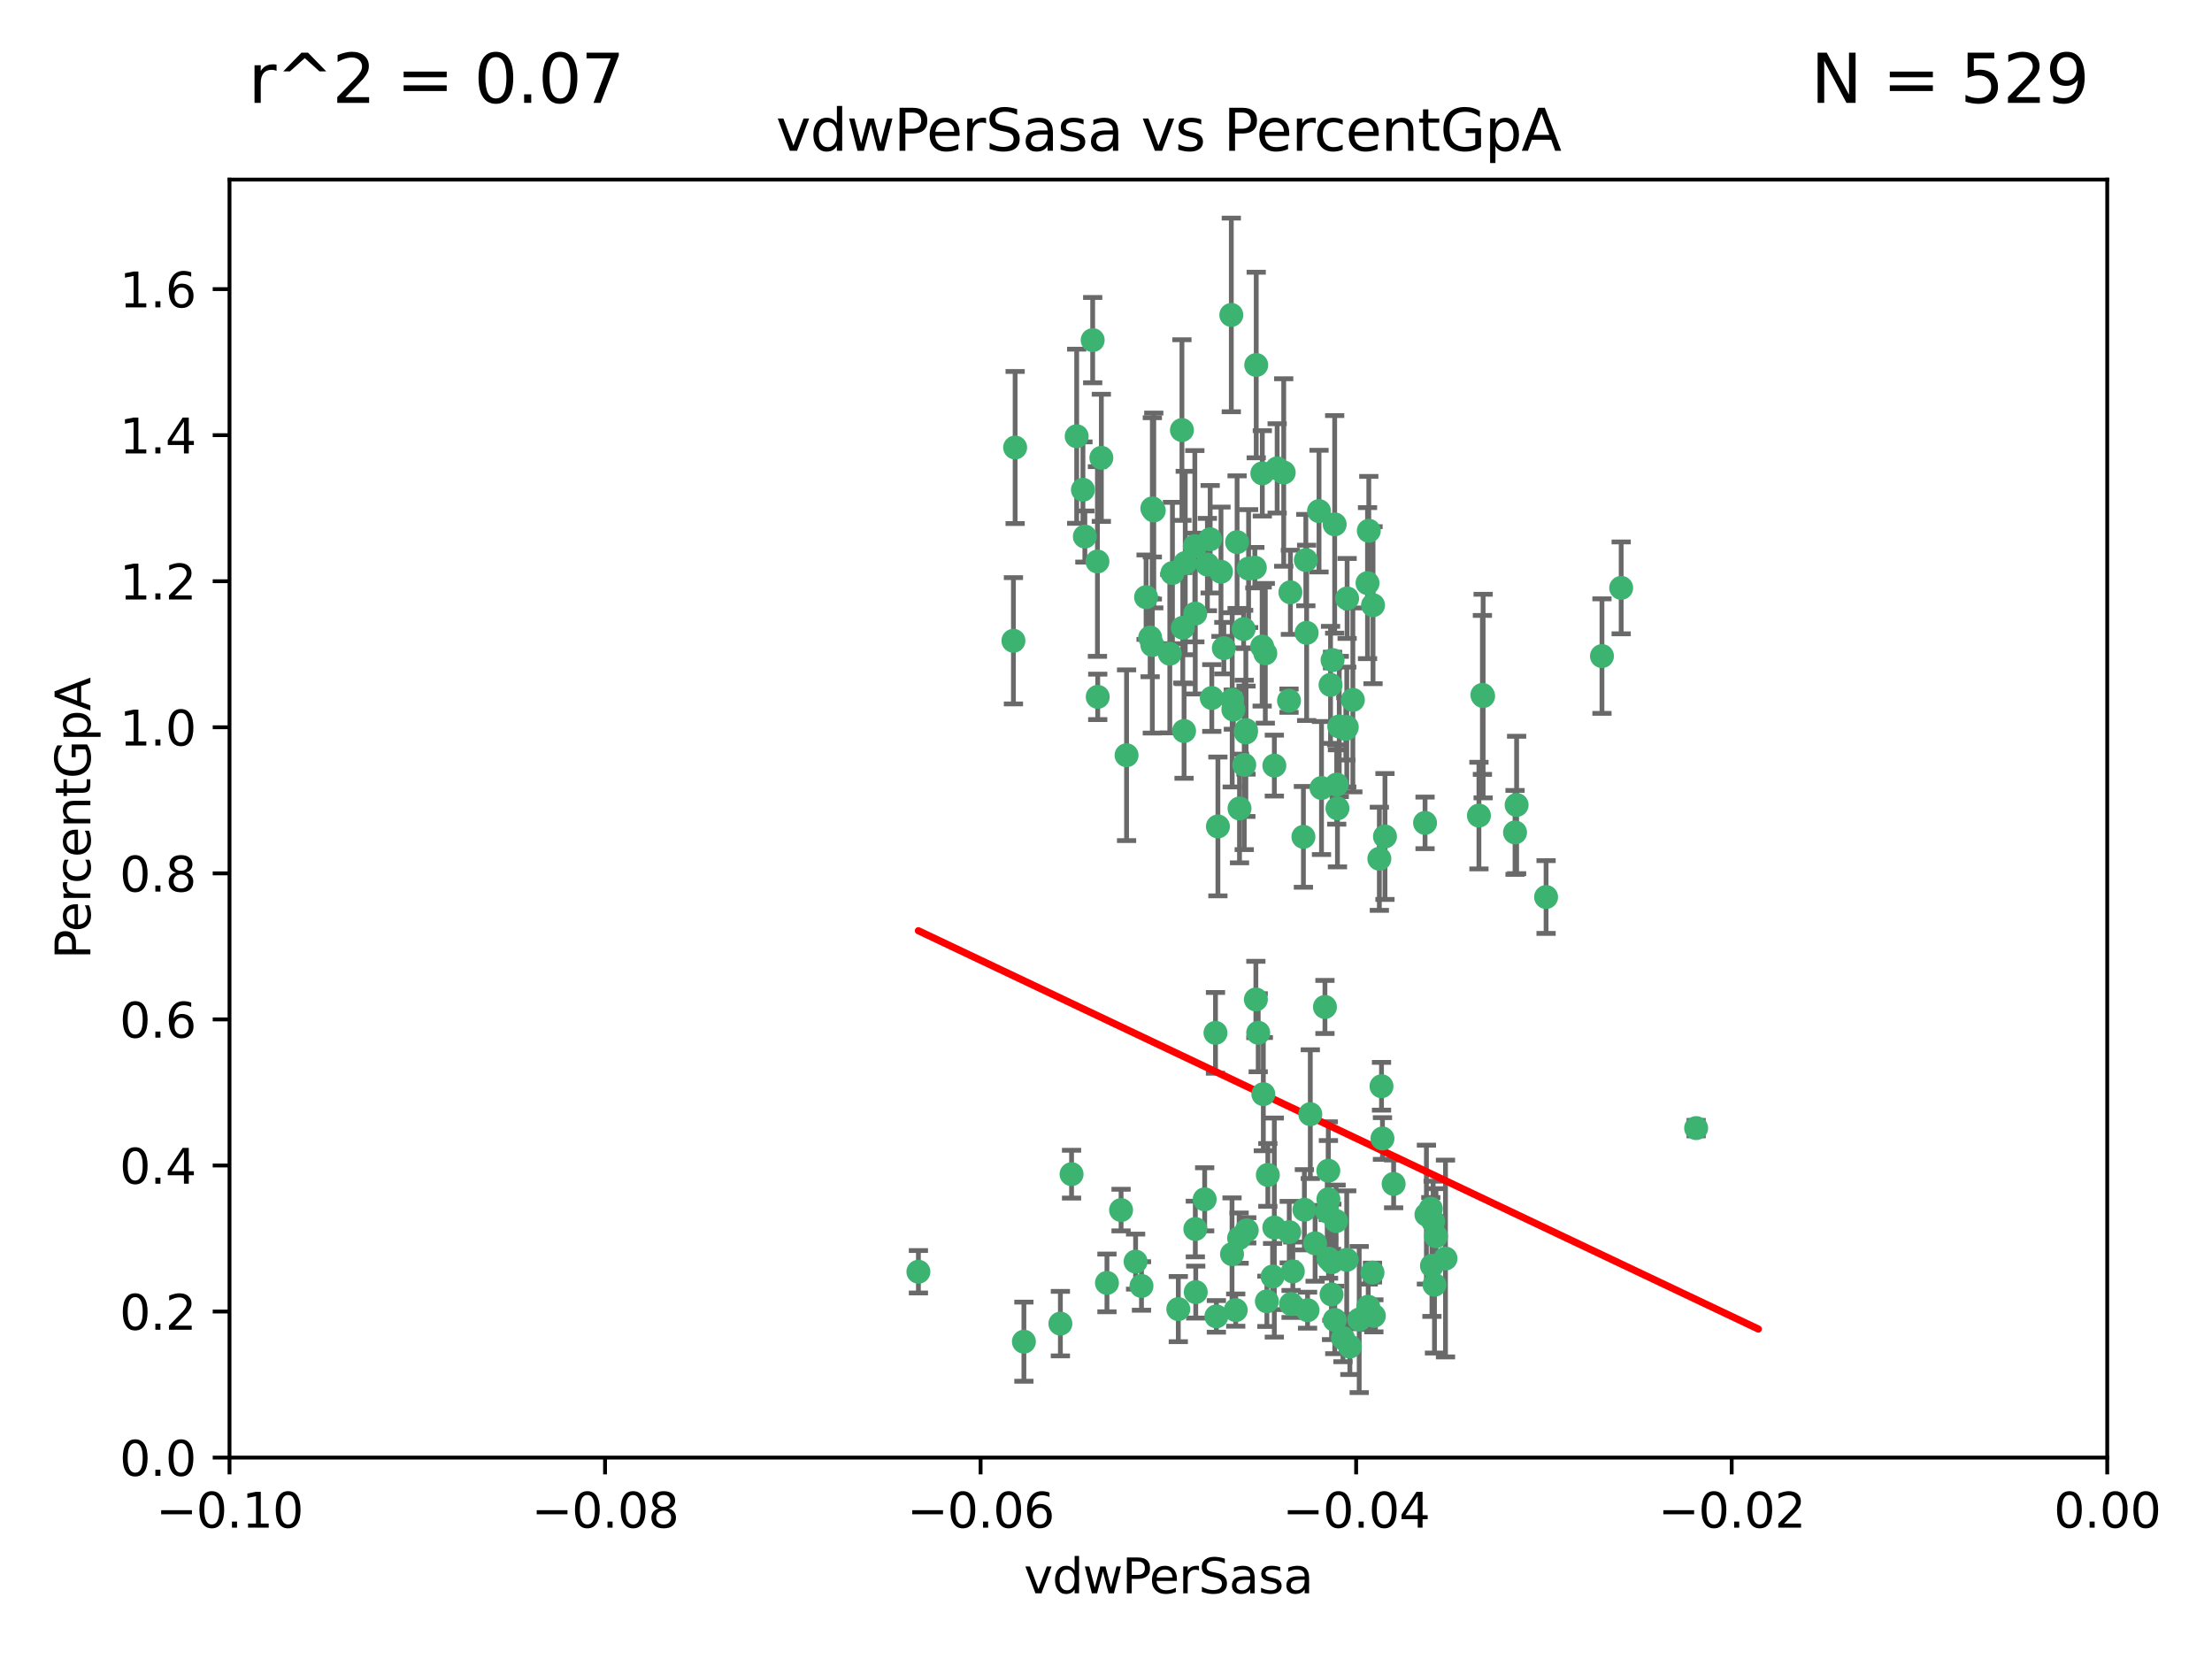 <?xml version="1.0" encoding="utf-8" standalone="no"?>
<!DOCTYPE svg PUBLIC "-//W3C//DTD SVG 1.1//EN"
  "http://www.w3.org/Graphics/SVG/1.1/DTD/svg11.dtd">
<svg xmlns:xlink="http://www.w3.org/1999/xlink" width="460.8pt" height="345.6pt" viewBox="0 0 460.8 345.6" xmlns="http://www.w3.org/2000/svg" version="1.1">
 <defs>
  <style type="text/css">*{stroke-linejoin: round; stroke-linecap: butt}</style>
 </defs>
 <g id="figure_1">
  <g id="patch_1">
   <path d="M 0 345.6 
L 460.8 345.6 
L 460.8 0 
L 0 0 
z
" style="fill: #ffffff"/>
  </g>
  <g id="axes_1">
   <g id="patch_2">
    <path d="M 47.81 303.64 
L 438.975 303.64 
L 438.975 37.411 
L 47.81 37.411 
z
" style="fill: #ffffff"/>
   </g>
   <g id="PathCollection_1">
    <defs>
     <path id="m55cb08d656" d="M 0 1.118 
C 0.297 1.118 0.581 1 0.791 0.791 
C 1 0.581 1.118 0.297 1.118 0 
C 1.118 -0.297 1 -0.581 0.791 -0.791 
C 0.581 -1 0.297 -1.118 0 -1.118 
C -0.297 -1.118 -0.581 -1 -0.791 -0.791 
C -1 -0.581 -1.118 -0.297 -1.118 0 
C -1.118 0.297 -1 0.581 -0.791 0.791 
C -0.581 1 -0.297 1.118 0 1.118 
z
" style="stroke: #3cb371"/>
    </defs>
    <g clip-path="url(#p84b364b6b4)">
     <use xlink:href="#m55cb08d656" x="257.709" y="112.935" style="fill: #3cb371; stroke: #3cb371"/>
     <use xlink:href="#m55cb08d656" x="259.069" y="131.048" style="fill: #3cb371; stroke: #3cb371"/>
     <use xlink:href="#m55cb08d656" x="224.292" y="90.88" style="fill: #3cb371; stroke: #3cb371"/>
     <use xlink:href="#m55cb08d656" x="262.963" y="98.611" style="fill: #3cb371; stroke: #3cb371"/>
     <use xlink:href="#m55cb08d656" x="225.996" y="111.768" style="fill: #3cb371; stroke: #3cb371"/>
     <use xlink:href="#m55cb08d656" x="234.685" y="157.33" style="fill: #3cb371; stroke: #3cb371"/>
     <use xlink:href="#m55cb08d656" x="244.243" y="119.368" style="fill: #3cb371; stroke: #3cb371"/>
     <use xlink:href="#m55cb08d656" x="280.558" y="151.457" style="fill: #3cb371; stroke: #3cb371"/>
     <use xlink:href="#m55cb08d656" x="256.504" y="65.606" style="fill: #3cb371; stroke: #3cb371"/>
     <use xlink:href="#m55cb08d656" x="240.352" y="106.338" style="fill: #3cb371; stroke: #3cb371"/>
     <use xlink:href="#m55cb08d656" x="263.587" y="136.097" style="fill: #3cb371; stroke: #3cb371"/>
     <use xlink:href="#m55cb08d656" x="254.353" y="119.105" style="fill: #3cb371; stroke: #3cb371"/>
     <use xlink:href="#m55cb08d656" x="246.396" y="130.776" style="fill: #3cb371; stroke: #3cb371"/>
     <use xlink:href="#m55cb08d656" x="248.995" y="127.82" style="fill: #3cb371; stroke: #3cb371"/>
     <use xlink:href="#m55cb08d656" x="191.321" y="264.927" style="fill: #3cb371; stroke: #3cb371"/>
     <use xlink:href="#m55cb08d656" x="225.595" y="102.028" style="fill: #3cb371; stroke: #3cb371"/>
     <use xlink:href="#m55cb08d656" x="268.527" y="145.966" style="fill: #3cb371; stroke: #3cb371"/>
     <use xlink:href="#m55cb08d656" x="267.422" y="98.431" style="fill: #3cb371; stroke: #3cb371"/>
     <use xlink:href="#m55cb08d656" x="277.175" y="142.672" style="fill: #3cb371; stroke: #3cb371"/>
     <use xlink:href="#m55cb08d656" x="260.106" y="118.446" style="fill: #3cb371; stroke: #3cb371"/>
     <use xlink:href="#m55cb08d656" x="211.471" y="93.226" style="fill: #3cb371; stroke: #3cb371"/>
     <use xlink:href="#m55cb08d656" x="253.713" y="172.163" style="fill: #3cb371; stroke: #3cb371"/>
     <use xlink:href="#m55cb08d656" x="275.293" y="164.157" style="fill: #3cb371; stroke: #3cb371"/>
     <use xlink:href="#m55cb08d656" x="256.931" y="147.818" style="fill: #3cb371; stroke: #3cb371"/>
     <use xlink:href="#m55cb08d656" x="256.69" y="145.786" style="fill: #3cb371; stroke: #3cb371"/>
     <use xlink:href="#m55cb08d656" x="259.534" y="152.588" style="fill: #3cb371; stroke: #3cb371"/>
     <use xlink:href="#m55cb08d656" x="238.749" y="124.404" style="fill: #3cb371; stroke: #3cb371"/>
     <use xlink:href="#m55cb08d656" x="254.947" y="135.021" style="fill: #3cb371; stroke: #3cb371"/>
     <use xlink:href="#m55cb08d656" x="259.199" y="159.342" style="fill: #3cb371; stroke: #3cb371"/>
     <use xlink:href="#m55cb08d656" x="278.991" y="151.333" style="fill: #3cb371; stroke: #3cb371"/>
     <use xlink:href="#m55cb08d656" x="246.907" y="117.288" style="fill: #3cb371; stroke: #3cb371"/>
     <use xlink:href="#m55cb08d656" x="277.597" y="137.505" style="fill: #3cb371; stroke: #3cb371"/>
     <use xlink:href="#m55cb08d656" x="240.052" y="134.369" style="fill: #3cb371; stroke: #3cb371"/>
     <use xlink:href="#m55cb08d656" x="278.038" y="109.235" style="fill: #3cb371; stroke: #3cb371"/>
     <use xlink:href="#m55cb08d656" x="272.197" y="131.834" style="fill: #3cb371; stroke: #3cb371"/>
     <use xlink:href="#m55cb08d656" x="286.028" y="126.071" style="fill: #3cb371; stroke: #3cb371"/>
     <use xlink:href="#m55cb08d656" x="263.176" y="227.931" style="fill: #3cb371; stroke: #3cb371"/>
     <use xlink:href="#m55cb08d656" x="240.053" y="105.903" style="fill: #3cb371; stroke: #3cb371"/>
     <use xlink:href="#m55cb08d656" x="229.43" y="95.371" style="fill: #3cb371; stroke: #3cb371"/>
     <use xlink:href="#m55cb08d656" x="248.906" y="113.783" style="fill: #3cb371; stroke: #3cb371"/>
     <use xlink:href="#m55cb08d656" x="261.695" y="76.037" style="fill: #3cb371; stroke: #3cb371"/>
     <use xlink:href="#m55cb08d656" x="251.524" y="117.606" style="fill: #3cb371; stroke: #3cb371"/>
     <use xlink:href="#m55cb08d656" x="261.408" y="118.255" style="fill: #3cb371; stroke: #3cb371"/>
     <use xlink:href="#m55cb08d656" x="259.72" y="256.3" style="fill: #3cb371; stroke: #3cb371"/>
     <use xlink:href="#m55cb08d656" x="274.778" y="106.473" style="fill: #3cb371; stroke: #3cb371"/>
     <use xlink:href="#m55cb08d656" x="252.103" y="112.334" style="fill: #3cb371; stroke: #3cb371"/>
     <use xlink:href="#m55cb08d656" x="252.44" y="145.408" style="fill: #3cb371; stroke: #3cb371"/>
     <use xlink:href="#m55cb08d656" x="268.815" y="123.385" style="fill: #3cb371; stroke: #3cb371"/>
     <use xlink:href="#m55cb08d656" x="211.116" y="133.482" style="fill: #3cb371; stroke: #3cb371"/>
     <use xlink:href="#m55cb08d656" x="253.208" y="215.161" style="fill: #3cb371; stroke: #3cb371"/>
     <use xlink:href="#m55cb08d656" x="272.028" y="116.673" style="fill: #3cb371; stroke: #3cb371"/>
     <use xlink:href="#m55cb08d656" x="285.915" y="265.1" style="fill: #3cb371; stroke: #3cb371"/>
     <use xlink:href="#m55cb08d656" x="296.863" y="171.42" style="fill: #3cb371; stroke: #3cb371"/>
     <use xlink:href="#m55cb08d656" x="227.626" y="70.852" style="fill: #3cb371; stroke: #3cb371"/>
     <use xlink:href="#m55cb08d656" x="264.114" y="244.761" style="fill: #3cb371; stroke: #3cb371"/>
     <use xlink:href="#m55cb08d656" x="228.617" y="116.973" style="fill: #3cb371; stroke: #3cb371"/>
     <use xlink:href="#m55cb08d656" x="213.297" y="279.494" style="fill: #3cb371; stroke: #3cb371"/>
     <use xlink:href="#m55cb08d656" x="266.054" y="97.572" style="fill: #3cb371; stroke: #3cb371"/>
     <use xlink:href="#m55cb08d656" x="280.631" y="124.669" style="fill: #3cb371; stroke: #3cb371"/>
     <use xlink:href="#m55cb08d656" x="228.678" y="145.171" style="fill: #3cb371; stroke: #3cb371"/>
     <use xlink:href="#m55cb08d656" x="258.214" y="168.419" style="fill: #3cb371; stroke: #3cb371"/>
     <use xlink:href="#m55cb08d656" x="262.108" y="215.139" style="fill: #3cb371; stroke: #3cb371"/>
     <use xlink:href="#m55cb08d656" x="243.692" y="136.178" style="fill: #3cb371; stroke: #3cb371"/>
     <use xlink:href="#m55cb08d656" x="273.96" y="259.008" style="fill: #3cb371; stroke: #3cb371"/>
     <use xlink:href="#m55cb08d656" x="233.542" y="252.077" style="fill: #3cb371; stroke: #3cb371"/>
     <use xlink:href="#m55cb08d656" x="276.733" y="249.82" style="fill: #3cb371; stroke: #3cb371"/>
     <use xlink:href="#m55cb08d656" x="256.654" y="261.264" style="fill: #3cb371; stroke: #3cb371"/>
     <use xlink:href="#m55cb08d656" x="239.598" y="132.82" style="fill: #3cb371; stroke: #3cb371"/>
     <use xlink:href="#m55cb08d656" x="265.469" y="159.488" style="fill: #3cb371; stroke: #3cb371"/>
     <use xlink:href="#m55cb08d656" x="262.93" y="134.689" style="fill: #3cb371; stroke: #3cb371"/>
     <use xlink:href="#m55cb08d656" x="246.22" y="89.586" style="fill: #3cb371; stroke: #3cb371"/>
     <use xlink:href="#m55cb08d656" x="287.344" y="178.897" style="fill: #3cb371; stroke: #3cb371"/>
     <use xlink:href="#m55cb08d656" x="272.388" y="272.937" style="fill: #3cb371; stroke: #3cb371"/>
     <use xlink:href="#m55cb08d656" x="299.142" y="257.532" style="fill: #3cb371; stroke: #3cb371"/>
     <use xlink:href="#m55cb08d656" x="278.461" y="163.438" style="fill: #3cb371; stroke: #3cb371"/>
     <use xlink:href="#m55cb08d656" x="297.15" y="253.025" style="fill: #3cb371; stroke: #3cb371"/>
     <use xlink:href="#m55cb08d656" x="280.361" y="151.836" style="fill: #3cb371; stroke: #3cb371"/>
     <use xlink:href="#m55cb08d656" x="258.133" y="257.919" style="fill: #3cb371; stroke: #3cb371"/>
     <use xlink:href="#m55cb08d656" x="277.444" y="262.94" style="fill: #3cb371; stroke: #3cb371"/>
     <use xlink:href="#m55cb08d656" x="290.319" y="246.63" style="fill: #3cb371; stroke: #3cb371"/>
     <use xlink:href="#m55cb08d656" x="246.661" y="152.276" style="fill: #3cb371; stroke: #3cb371"/>
     <use xlink:href="#m55cb08d656" x="237.793" y="267.891" style="fill: #3cb371; stroke: #3cb371"/>
     <use xlink:href="#m55cb08d656" x="287.993" y="237.168" style="fill: #3cb371; stroke: #3cb371"/>
     <use xlink:href="#m55cb08d656" x="261.621" y="208.206" style="fill: #3cb371; stroke: #3cb371"/>
     <use xlink:href="#m55cb08d656" x="286.202" y="274.113" style="fill: #3cb371; stroke: #3cb371"/>
     <use xlink:href="#m55cb08d656" x="285.147" y="110.571" style="fill: #3cb371; stroke: #3cb371"/>
     <use xlink:href="#m55cb08d656" x="268.576" y="256.676" style="fill: #3cb371; stroke: #3cb371"/>
     <use xlink:href="#m55cb08d656" x="284.881" y="121.476" style="fill: #3cb371; stroke: #3cb371"/>
     <use xlink:href="#m55cb08d656" x="276.486" y="252.373" style="fill: #3cb371; stroke: #3cb371"/>
     <use xlink:href="#m55cb08d656" x="268.955" y="271.637" style="fill: #3cb371; stroke: #3cb371"/>
     <use xlink:href="#m55cb08d656" x="250.955" y="249.841" style="fill: #3cb371; stroke: #3cb371"/>
     <use xlink:href="#m55cb08d656" x="230.598" y="267.252" style="fill: #3cb371; stroke: #3cb371"/>
     <use xlink:href="#m55cb08d656" x="322.076" y="186.867" style="fill: #3cb371; stroke: #3cb371"/>
     <use xlink:href="#m55cb08d656" x="333.718" y="136.674" style="fill: #3cb371; stroke: #3cb371"/>
     <use xlink:href="#m55cb08d656" x="259.57" y="152.103" style="fill: #3cb371; stroke: #3cb371"/>
     <use xlink:href="#m55cb08d656" x="281.202" y="280.509" style="fill: #3cb371; stroke: #3cb371"/>
     <use xlink:href="#m55cb08d656" x="249.009" y="256.024" style="fill: #3cb371; stroke: #3cb371"/>
     <use xlink:href="#m55cb08d656" x="253.392" y="274.227" style="fill: #3cb371; stroke: #3cb371"/>
     <use xlink:href="#m55cb08d656" x="220.897" y="275.735" style="fill: #3cb371; stroke: #3cb371"/>
     <use xlink:href="#m55cb08d656" x="298.828" y="267.639" style="fill: #3cb371; stroke: #3cb371"/>
     <use xlink:href="#m55cb08d656" x="308.088" y="169.899" style="fill: #3cb371; stroke: #3cb371"/>
     <use xlink:href="#m55cb08d656" x="223.226" y="244.6" style="fill: #3cb371; stroke: #3cb371"/>
     <use xlink:href="#m55cb08d656" x="271.525" y="174.332" style="fill: #3cb371; stroke: #3cb371"/>
     <use xlink:href="#m55cb08d656" x="276.715" y="243.881" style="fill: #3cb371; stroke: #3cb371"/>
     <use xlink:href="#m55cb08d656" x="301.122" y="262.172" style="fill: #3cb371; stroke: #3cb371"/>
     <use xlink:href="#m55cb08d656" x="276.011" y="209.769" style="fill: #3cb371; stroke: #3cb371"/>
     <use xlink:href="#m55cb08d656" x="249.096" y="269.167" style="fill: #3cb371; stroke: #3cb371"/>
     <use xlink:href="#m55cb08d656" x="279.765" y="278.753" style="fill: #3cb371; stroke: #3cb371"/>
     <use xlink:href="#m55cb08d656" x="287.793" y="226.286" style="fill: #3cb371; stroke: #3cb371"/>
     <use xlink:href="#m55cb08d656" x="277.384" y="269.656" style="fill: #3cb371; stroke: #3cb371"/>
     <use xlink:href="#m55cb08d656" x="278.615" y="168.396" style="fill: #3cb371; stroke: #3cb371"/>
     <use xlink:href="#m55cb08d656" x="236.566" y="262.814" style="fill: #3cb371; stroke: #3cb371"/>
     <use xlink:href="#m55cb08d656" x="276.76" y="262.2" style="fill: #3cb371; stroke: #3cb371"/>
     <use xlink:href="#m55cb08d656" x="278.334" y="254.364" style="fill: #3cb371; stroke: #3cb371"/>
     <use xlink:href="#m55cb08d656" x="263.917" y="271.09" style="fill: #3cb371; stroke: #3cb371"/>
     <use xlink:href="#m55cb08d656" x="281.825" y="145.801" style="fill: #3cb371; stroke: #3cb371"/>
     <use xlink:href="#m55cb08d656" x="283.147" y="274.884" style="fill: #3cb371; stroke: #3cb371"/>
     <use xlink:href="#m55cb08d656" x="272.961" y="232.101" style="fill: #3cb371; stroke: #3cb371"/>
     <use xlink:href="#m55cb08d656" x="315.611" y="173.41" style="fill: #3cb371; stroke: #3cb371"/>
     <use xlink:href="#m55cb08d656" x="245.462" y="272.711" style="fill: #3cb371; stroke: #3cb371"/>
     <use xlink:href="#m55cb08d656" x="280.545" y="262.443" style="fill: #3cb371; stroke: #3cb371"/>
     <use xlink:href="#m55cb08d656" x="315.939" y="167.688" style="fill: #3cb371; stroke: #3cb371"/>
     <use xlink:href="#m55cb08d656" x="285.025" y="272.218" style="fill: #3cb371; stroke: #3cb371"/>
     <use xlink:href="#m55cb08d656" x="337.721" y="122.465" style="fill: #3cb371; stroke: #3cb371"/>
     <use xlink:href="#m55cb08d656" x="269.318" y="264.858" style="fill: #3cb371; stroke: #3cb371"/>
     <use xlink:href="#m55cb08d656" x="278.056" y="274.965" style="fill: #3cb371; stroke: #3cb371"/>
     <use xlink:href="#m55cb08d656" x="265.103" y="265.923" style="fill: #3cb371; stroke: #3cb371"/>
     <use xlink:href="#m55cb08d656" x="308.813" y="144.762" style="fill: #3cb371; stroke: #3cb371"/>
     <use xlink:href="#m55cb08d656" x="308.964" y="145.004" style="fill: #3cb371; stroke: #3cb371"/>
     <use xlink:href="#m55cb08d656" x="298.301" y="263.681" style="fill: #3cb371; stroke: #3cb371"/>
     <use xlink:href="#m55cb08d656" x="271.728" y="252.015" style="fill: #3cb371; stroke: #3cb371"/>
     <use xlink:href="#m55cb08d656" x="298.062" y="251.785" style="fill: #3cb371; stroke: #3cb371"/>
     <use xlink:href="#m55cb08d656" x="257.425" y="272.918" style="fill: #3cb371; stroke: #3cb371"/>
     <use xlink:href="#m55cb08d656" x="353.336" y="235.004" style="fill: #3cb371; stroke: #3cb371"/>
     <use xlink:href="#m55cb08d656" x="288.514" y="174.257" style="fill: #3cb371; stroke: #3cb371"/>
     <use xlink:href="#m55cb08d656" x="265.464" y="255.723" style="fill: #3cb371; stroke: #3cb371"/>
     <use xlink:href="#m55cb08d656" x="298.552" y="254.441" style="fill: #3cb371; stroke: #3cb371"/>
    </g>
   </g>
   <g id="matplotlib.axis_1">
    <g id="xtick_1">
     <g id="line2d_1">
      <defs>
       <path id="m7bd4ef5bfe" d="M 0 0 
L 0 3.5 
" style="stroke: #000000; stroke-width: 0.8"/>
      </defs>
      <g>
       <use xlink:href="#m7bd4ef5bfe" x="47.81" y="303.64" style="stroke: #000000; stroke-width: 0.8"/>
      </g>
     </g>
     <g id="text_1">
      <!-- −0.10 -->
      <g transform="translate(32.487 318.238)scale(0.1 -0.1)">
       <defs>
        <path id="DejaVuSans-2212" d="M 678 2272 
L 4684 2272 
L 4684 1741 
L 678 1741 
L 678 2272 
z
" transform="scale(0.016)"/>
        <path id="DejaVuSans-30" d="M 2034 4250 
Q 1547 4250 1301 3770 
Q 1056 3291 1056 2328 
Q 1056 1369 1301 889 
Q 1547 409 2034 409 
Q 2525 409 2770 889 
Q 3016 1369 3016 2328 
Q 3016 3291 2770 3770 
Q 2525 4250 2034 4250 
z
M 2034 4750 
Q 2819 4750 3233 4129 
Q 3647 3509 3647 2328 
Q 3647 1150 3233 529 
Q 2819 -91 2034 -91 
Q 1250 -91 836 529 
Q 422 1150 422 2328 
Q 422 3509 836 4129 
Q 1250 4750 2034 4750 
z
" transform="scale(0.016)"/>
        <path id="DejaVuSans-2e" d="M 684 794 
L 1344 794 
L 1344 0 
L 684 0 
L 684 794 
z
" transform="scale(0.016)"/>
        <path id="DejaVuSans-31" d="M 794 531 
L 1825 531 
L 1825 4091 
L 703 3866 
L 703 4441 
L 1819 4666 
L 2450 4666 
L 2450 531 
L 3481 531 
L 3481 0 
L 794 0 
L 794 531 
z
" transform="scale(0.016)"/>
       </defs>
       <use xlink:href="#DejaVuSans-2212"/>
       <use xlink:href="#DejaVuSans-30" x="83.789"/>
       <use xlink:href="#DejaVuSans-2e" x="147.412"/>
       <use xlink:href="#DejaVuSans-31" x="179.199"/>
       <use xlink:href="#DejaVuSans-30" x="242.822"/>
      </g>
     </g>
    </g>
    <g id="xtick_2">
     <g id="line2d_2">
      <g>
       <use xlink:href="#m7bd4ef5bfe" x="126.043" y="303.64" style="stroke: #000000; stroke-width: 0.8"/>
      </g>
     </g>
     <g id="text_2">
      <!-- −0.08 -->
      <g transform="translate(110.72 318.238)scale(0.1 -0.1)">
       <defs>
        <path id="DejaVuSans-38" d="M 2034 2216 
Q 1584 2216 1326 1975 
Q 1069 1734 1069 1313 
Q 1069 891 1326 650 
Q 1584 409 2034 409 
Q 2484 409 2743 651 
Q 3003 894 3003 1313 
Q 3003 1734 2745 1975 
Q 2488 2216 2034 2216 
z
M 1403 2484 
Q 997 2584 770 2862 
Q 544 3141 544 3541 
Q 544 4100 942 4425 
Q 1341 4750 2034 4750 
Q 2731 4750 3128 4425 
Q 3525 4100 3525 3541 
Q 3525 3141 3298 2862 
Q 3072 2584 2669 2484 
Q 3125 2378 3379 2068 
Q 3634 1759 3634 1313 
Q 3634 634 3220 271 
Q 2806 -91 2034 -91 
Q 1263 -91 848 271 
Q 434 634 434 1313 
Q 434 1759 690 2068 
Q 947 2378 1403 2484 
z
M 1172 3481 
Q 1172 3119 1398 2916 
Q 1625 2713 2034 2713 
Q 2441 2713 2670 2916 
Q 2900 3119 2900 3481 
Q 2900 3844 2670 4047 
Q 2441 4250 2034 4250 
Q 1625 4250 1398 4047 
Q 1172 3844 1172 3481 
z
" transform="scale(0.016)"/>
       </defs>
       <use xlink:href="#DejaVuSans-2212"/>
       <use xlink:href="#DejaVuSans-30" x="83.789"/>
       <use xlink:href="#DejaVuSans-2e" x="147.412"/>
       <use xlink:href="#DejaVuSans-30" x="179.199"/>
       <use xlink:href="#DejaVuSans-38" x="242.822"/>
      </g>
     </g>
    </g>
    <g id="xtick_3">
     <g id="line2d_3">
      <g>
       <use xlink:href="#m7bd4ef5bfe" x="204.276" y="303.64" style="stroke: #000000; stroke-width: 0.8"/>
      </g>
     </g>
     <g id="text_3">
      <!-- −0.06 -->
      <g transform="translate(188.953 318.238)scale(0.1 -0.1)">
       <defs>
        <path id="DejaVuSans-36" d="M 2113 2584 
Q 1688 2584 1439 2293 
Q 1191 2003 1191 1497 
Q 1191 994 1439 701 
Q 1688 409 2113 409 
Q 2538 409 2786 701 
Q 3034 994 3034 1497 
Q 3034 2003 2786 2293 
Q 2538 2584 2113 2584 
z
M 3366 4563 
L 3366 3988 
Q 3128 4100 2886 4159 
Q 2644 4219 2406 4219 
Q 1781 4219 1451 3797 
Q 1122 3375 1075 2522 
Q 1259 2794 1537 2939 
Q 1816 3084 2150 3084 
Q 2853 3084 3261 2657 
Q 3669 2231 3669 1497 
Q 3669 778 3244 343 
Q 2819 -91 2113 -91 
Q 1303 -91 875 529 
Q 447 1150 447 2328 
Q 447 3434 972 4092 
Q 1497 4750 2381 4750 
Q 2619 4750 2861 4703 
Q 3103 4656 3366 4563 
z
" transform="scale(0.016)"/>
       </defs>
       <use xlink:href="#DejaVuSans-2212"/>
       <use xlink:href="#DejaVuSans-30" x="83.789"/>
       <use xlink:href="#DejaVuSans-2e" x="147.412"/>
       <use xlink:href="#DejaVuSans-30" x="179.199"/>
       <use xlink:href="#DejaVuSans-36" x="242.822"/>
      </g>
     </g>
    </g>
    <g id="xtick_4">
     <g id="line2d_4">
      <g>
       <use xlink:href="#m7bd4ef5bfe" x="282.509" y="303.64" style="stroke: #000000; stroke-width: 0.8"/>
      </g>
     </g>
     <g id="text_4">
      <!-- −0.04 -->
      <g transform="translate(267.186 318.238)scale(0.1 -0.1)">
       <defs>
        <path id="DejaVuSans-34" d="M 2419 4116 
L 825 1625 
L 2419 1625 
L 2419 4116 
z
M 2253 4666 
L 3047 4666 
L 3047 1625 
L 3713 1625 
L 3713 1100 
L 3047 1100 
L 3047 0 
L 2419 0 
L 2419 1100 
L 313 1100 
L 313 1709 
L 2253 4666 
z
" transform="scale(0.016)"/>
       </defs>
       <use xlink:href="#DejaVuSans-2212"/>
       <use xlink:href="#DejaVuSans-30" x="83.789"/>
       <use xlink:href="#DejaVuSans-2e" x="147.412"/>
       <use xlink:href="#DejaVuSans-30" x="179.199"/>
       <use xlink:href="#DejaVuSans-34" x="242.822"/>
      </g>
     </g>
    </g>
    <g id="xtick_5">
     <g id="line2d_5">
      <g>
       <use xlink:href="#m7bd4ef5bfe" x="360.742" y="303.64" style="stroke: #000000; stroke-width: 0.8"/>
      </g>
     </g>
     <g id="text_5">
      <!-- −0.02 -->
      <g transform="translate(345.419 318.238)scale(0.1 -0.1)">
       <defs>
        <path id="DejaVuSans-32" d="M 1228 531 
L 3431 531 
L 3431 0 
L 469 0 
L 469 531 
Q 828 903 1448 1529 
Q 2069 2156 2228 2338 
Q 2531 2678 2651 2914 
Q 2772 3150 2772 3378 
Q 2772 3750 2511 3984 
Q 2250 4219 1831 4219 
Q 1534 4219 1204 4116 
Q 875 4013 500 3803 
L 500 4441 
Q 881 4594 1212 4672 
Q 1544 4750 1819 4750 
Q 2544 4750 2975 4387 
Q 3406 4025 3406 3419 
Q 3406 3131 3298 2873 
Q 3191 2616 2906 2266 
Q 2828 2175 2409 1742 
Q 1991 1309 1228 531 
z
" transform="scale(0.016)"/>
       </defs>
       <use xlink:href="#DejaVuSans-2212"/>
       <use xlink:href="#DejaVuSans-30" x="83.789"/>
       <use xlink:href="#DejaVuSans-2e" x="147.412"/>
       <use xlink:href="#DejaVuSans-30" x="179.199"/>
       <use xlink:href="#DejaVuSans-32" x="242.822"/>
      </g>
     </g>
    </g>
    <g id="xtick_6">
     <g id="line2d_6">
      <g>
       <use xlink:href="#m7bd4ef5bfe" x="438.975" y="303.64" style="stroke: #000000; stroke-width: 0.8"/>
      </g>
     </g>
     <g id="text_6">
      <!-- 0.00 -->
      <g transform="translate(427.842 318.238)scale(0.1 -0.1)">
       <use xlink:href="#DejaVuSans-30"/>
       <use xlink:href="#DejaVuSans-2e" x="63.623"/>
       <use xlink:href="#DejaVuSans-30" x="95.41"/>
       <use xlink:href="#DejaVuSans-30" x="159.033"/>
      </g>
     </g>
    </g>
    <g id="text_7">
     <!-- vdwPerSasa -->
     <g transform="translate(213.297 331.917)scale(0.1 -0.1)">
      <defs>
       <path id="DejaVuSans-76" d="M 191 3500 
L 800 3500 
L 1894 563 
L 2988 3500 
L 3597 3500 
L 2284 0 
L 1503 0 
L 191 3500 
z
" transform="scale(0.016)"/>
       <path id="DejaVuSans-64" d="M 2906 2969 
L 2906 4863 
L 3481 4863 
L 3481 0 
L 2906 0 
L 2906 525 
Q 2725 213 2448 61 
Q 2172 -91 1784 -91 
Q 1150 -91 751 415 
Q 353 922 353 1747 
Q 353 2572 751 3078 
Q 1150 3584 1784 3584 
Q 2172 3584 2448 3432 
Q 2725 3281 2906 2969 
z
M 947 1747 
Q 947 1113 1208 752 
Q 1469 391 1925 391 
Q 2381 391 2643 752 
Q 2906 1113 2906 1747 
Q 2906 2381 2643 2742 
Q 2381 3103 1925 3103 
Q 1469 3103 1208 2742 
Q 947 2381 947 1747 
z
" transform="scale(0.016)"/>
       <path id="DejaVuSans-77" d="M 269 3500 
L 844 3500 
L 1563 769 
L 2278 3500 
L 2956 3500 
L 3675 769 
L 4391 3500 
L 4966 3500 
L 4050 0 
L 3372 0 
L 2619 2869 
L 1863 0 
L 1184 0 
L 269 3500 
z
" transform="scale(0.016)"/>
       <path id="DejaVuSans-50" d="M 1259 4147 
L 1259 2394 
L 2053 2394 
Q 2494 2394 2734 2622 
Q 2975 2850 2975 3272 
Q 2975 3691 2734 3919 
Q 2494 4147 2053 4147 
L 1259 4147 
z
M 628 4666 
L 2053 4666 
Q 2838 4666 3239 4311 
Q 3641 3956 3641 3272 
Q 3641 2581 3239 2228 
Q 2838 1875 2053 1875 
L 1259 1875 
L 1259 0 
L 628 0 
L 628 4666 
z
" transform="scale(0.016)"/>
       <path id="DejaVuSans-65" d="M 3597 1894 
L 3597 1613 
L 953 1613 
Q 991 1019 1311 708 
Q 1631 397 2203 397 
Q 2534 397 2845 478 
Q 3156 559 3463 722 
L 3463 178 
Q 3153 47 2828 -22 
Q 2503 -91 2169 -91 
Q 1331 -91 842 396 
Q 353 884 353 1716 
Q 353 2575 817 3079 
Q 1281 3584 2069 3584 
Q 2775 3584 3186 3129 
Q 3597 2675 3597 1894 
z
M 3022 2063 
Q 3016 2534 2758 2815 
Q 2500 3097 2075 3097 
Q 1594 3097 1305 2825 
Q 1016 2553 972 2059 
L 3022 2063 
z
" transform="scale(0.016)"/>
       <path id="DejaVuSans-72" d="M 2631 2963 
Q 2534 3019 2420 3045 
Q 2306 3072 2169 3072 
Q 1681 3072 1420 2755 
Q 1159 2438 1159 1844 
L 1159 0 
L 581 0 
L 581 3500 
L 1159 3500 
L 1159 2956 
Q 1341 3275 1631 3429 
Q 1922 3584 2338 3584 
Q 2397 3584 2469 3576 
Q 2541 3569 2628 3553 
L 2631 2963 
z
" transform="scale(0.016)"/>
       <path id="DejaVuSans-53" d="M 3425 4513 
L 3425 3897 
Q 3066 4069 2747 4153 
Q 2428 4238 2131 4238 
Q 1616 4238 1336 4038 
Q 1056 3838 1056 3469 
Q 1056 3159 1242 3001 
Q 1428 2844 1947 2747 
L 2328 2669 
Q 3034 2534 3370 2195 
Q 3706 1856 3706 1288 
Q 3706 609 3251 259 
Q 2797 -91 1919 -91 
Q 1588 -91 1214 -16 
Q 841 59 441 206 
L 441 856 
Q 825 641 1194 531 
Q 1563 422 1919 422 
Q 2459 422 2753 634 
Q 3047 847 3047 1241 
Q 3047 1584 2836 1778 
Q 2625 1972 2144 2069 
L 1759 2144 
Q 1053 2284 737 2584 
Q 422 2884 422 3419 
Q 422 4038 858 4394 
Q 1294 4750 2059 4750 
Q 2388 4750 2728 4690 
Q 3069 4631 3425 4513 
z
" transform="scale(0.016)"/>
       <path id="DejaVuSans-61" d="M 2194 1759 
Q 1497 1759 1228 1600 
Q 959 1441 959 1056 
Q 959 750 1161 570 
Q 1363 391 1709 391 
Q 2188 391 2477 730 
Q 2766 1069 2766 1631 
L 2766 1759 
L 2194 1759 
z
M 3341 1997 
L 3341 0 
L 2766 0 
L 2766 531 
Q 2569 213 2275 61 
Q 1981 -91 1556 -91 
Q 1019 -91 701 211 
Q 384 513 384 1019 
Q 384 1609 779 1909 
Q 1175 2209 1959 2209 
L 2766 2209 
L 2766 2266 
Q 2766 2663 2505 2880 
Q 2244 3097 1772 3097 
Q 1472 3097 1187 3025 
Q 903 2953 641 2809 
L 641 3341 
Q 956 3463 1253 3523 
Q 1550 3584 1831 3584 
Q 2591 3584 2966 3190 
Q 3341 2797 3341 1997 
z
" transform="scale(0.016)"/>
       <path id="DejaVuSans-73" d="M 2834 3397 
L 2834 2853 
Q 2591 2978 2328 3040 
Q 2066 3103 1784 3103 
Q 1356 3103 1142 2972 
Q 928 2841 928 2578 
Q 928 2378 1081 2264 
Q 1234 2150 1697 2047 
L 1894 2003 
Q 2506 1872 2764 1633 
Q 3022 1394 3022 966 
Q 3022 478 2636 193 
Q 2250 -91 1575 -91 
Q 1294 -91 989 -36 
Q 684 19 347 128 
L 347 722 
Q 666 556 975 473 
Q 1284 391 1588 391 
Q 1994 391 2212 530 
Q 2431 669 2431 922 
Q 2431 1156 2273 1281 
Q 2116 1406 1581 1522 
L 1381 1569 
Q 847 1681 609 1914 
Q 372 2147 372 2553 
Q 372 3047 722 3315 
Q 1072 3584 1716 3584 
Q 2034 3584 2315 3537 
Q 2597 3491 2834 3397 
z
" transform="scale(0.016)"/>
      </defs>
      <use xlink:href="#DejaVuSans-76"/>
      <use xlink:href="#DejaVuSans-64" x="59.18"/>
      <use xlink:href="#DejaVuSans-77" x="122.656"/>
      <use xlink:href="#DejaVuSans-50" x="204.443"/>
      <use xlink:href="#DejaVuSans-65" x="261.121"/>
      <use xlink:href="#DejaVuSans-72" x="322.645"/>
      <use xlink:href="#DejaVuSans-53" x="363.758"/>
      <use xlink:href="#DejaVuSans-61" x="427.234"/>
      <use xlink:href="#DejaVuSans-73" x="488.514"/>
      <use xlink:href="#DejaVuSans-61" x="540.613"/>
     </g>
    </g>
   </g>
   <g id="matplotlib.axis_2">
    <g id="ytick_1">
     <g id="line2d_7">
      <defs>
       <path id="m48e2d39c98" d="M 0 0 
L -3.5 0 
" style="stroke: #000000; stroke-width: 0.8"/>
      </defs>
      <g>
       <use xlink:href="#m48e2d39c98" x="47.81" y="303.64" style="stroke: #000000; stroke-width: 0.8"/>
      </g>
     </g>
     <g id="text_8">
      <!-- 0.0 -->
      <g transform="translate(24.907 307.439)scale(0.1 -0.1)">
       <use xlink:href="#DejaVuSans-30"/>
       <use xlink:href="#DejaVuSans-2e" x="63.623"/>
       <use xlink:href="#DejaVuSans-30" x="95.41"/>
      </g>
     </g>
    </g>
    <g id="ytick_2">
     <g id="line2d_8">
      <g>
       <use xlink:href="#m48e2d39c98" x="47.81" y="273.214" style="stroke: #000000; stroke-width: 0.8"/>
      </g>
     </g>
     <g id="text_9">
      <!-- 0.2 -->
      <g transform="translate(24.907 277.013)scale(0.1 -0.1)">
       <use xlink:href="#DejaVuSans-30"/>
       <use xlink:href="#DejaVuSans-2e" x="63.623"/>
       <use xlink:href="#DejaVuSans-32" x="95.41"/>
      </g>
     </g>
    </g>
    <g id="ytick_3">
     <g id="line2d_9">
      <g>
       <use xlink:href="#m48e2d39c98" x="47.81" y="242.788" style="stroke: #000000; stroke-width: 0.8"/>
      </g>
     </g>
     <g id="text_10">
      <!-- 0.4 -->
      <g transform="translate(24.907 246.587)scale(0.1 -0.1)">
       <use xlink:href="#DejaVuSans-30"/>
       <use xlink:href="#DejaVuSans-2e" x="63.623"/>
       <use xlink:href="#DejaVuSans-34" x="95.41"/>
      </g>
     </g>
    </g>
    <g id="ytick_4">
     <g id="line2d_10">
      <g>
       <use xlink:href="#m48e2d39c98" x="47.81" y="212.362" style="stroke: #000000; stroke-width: 0.8"/>
      </g>
     </g>
     <g id="text_11">
      <!-- 0.6 -->
      <g transform="translate(24.907 216.161)scale(0.1 -0.1)">
       <use xlink:href="#DejaVuSans-30"/>
       <use xlink:href="#DejaVuSans-2e" x="63.623"/>
       <use xlink:href="#DejaVuSans-36" x="95.41"/>
      </g>
     </g>
    </g>
    <g id="ytick_5">
     <g id="line2d_11">
      <g>
       <use xlink:href="#m48e2d39c98" x="47.81" y="181.935" style="stroke: #000000; stroke-width: 0.8"/>
      </g>
     </g>
     <g id="text_12">
      <!-- 0.8 -->
      <g transform="translate(24.907 185.735)scale(0.1 -0.1)">
       <use xlink:href="#DejaVuSans-30"/>
       <use xlink:href="#DejaVuSans-2e" x="63.623"/>
       <use xlink:href="#DejaVuSans-38" x="95.41"/>
      </g>
     </g>
    </g>
    <g id="ytick_6">
     <g id="line2d_12">
      <g>
       <use xlink:href="#m48e2d39c98" x="47.81" y="151.509" style="stroke: #000000; stroke-width: 0.8"/>
      </g>
     </g>
     <g id="text_13">
      <!-- 1.0 -->
      <g transform="translate(24.907 155.308)scale(0.1 -0.1)">
       <use xlink:href="#DejaVuSans-31"/>
       <use xlink:href="#DejaVuSans-2e" x="63.623"/>
       <use xlink:href="#DejaVuSans-30" x="95.41"/>
      </g>
     </g>
    </g>
    <g id="ytick_7">
     <g id="line2d_13">
      <g>
       <use xlink:href="#m48e2d39c98" x="47.81" y="121.083" style="stroke: #000000; stroke-width: 0.8"/>
      </g>
     </g>
     <g id="text_14">
      <!-- 1.2 -->
      <g transform="translate(24.907 124.882)scale(0.1 -0.1)">
       <use xlink:href="#DejaVuSans-31"/>
       <use xlink:href="#DejaVuSans-2e" x="63.623"/>
       <use xlink:href="#DejaVuSans-32" x="95.41"/>
      </g>
     </g>
    </g>
    <g id="ytick_8">
     <g id="line2d_14">
      <g>
       <use xlink:href="#m48e2d39c98" x="47.81" y="90.657" style="stroke: #000000; stroke-width: 0.8"/>
      </g>
     </g>
     <g id="text_15">
      <!-- 1.4 -->
      <g transform="translate(24.907 94.456)scale(0.1 -0.1)">
       <use xlink:href="#DejaVuSans-31"/>
       <use xlink:href="#DejaVuSans-2e" x="63.623"/>
       <use xlink:href="#DejaVuSans-34" x="95.41"/>
      </g>
     </g>
    </g>
    <g id="ytick_9">
     <g id="line2d_15">
      <g>
       <use xlink:href="#m48e2d39c98" x="47.81" y="60.231" style="stroke: #000000; stroke-width: 0.8"/>
      </g>
     </g>
     <g id="text_16">
      <!-- 1.6 -->
      <g transform="translate(24.907 64.03)scale(0.1 -0.1)">
       <use xlink:href="#DejaVuSans-31"/>
       <use xlink:href="#DejaVuSans-2e" x="63.623"/>
       <use xlink:href="#DejaVuSans-36" x="95.41"/>
      </g>
     </g>
    </g>
    <g id="text_17">
     <!-- PercentGpA -->
     <g transform="translate(18.827 199.802)rotate(-90)scale(0.1 -0.1)">
      <defs>
       <path id="DejaVuSans-63" d="M 3122 3366 
L 3122 2828 
Q 2878 2963 2633 3030 
Q 2388 3097 2138 3097 
Q 1578 3097 1268 2742 
Q 959 2388 959 1747 
Q 959 1106 1268 751 
Q 1578 397 2138 397 
Q 2388 397 2633 464 
Q 2878 531 3122 666 
L 3122 134 
Q 2881 22 2623 -34 
Q 2366 -91 2075 -91 
Q 1284 -91 818 406 
Q 353 903 353 1747 
Q 353 2603 823 3093 
Q 1294 3584 2113 3584 
Q 2378 3584 2631 3529 
Q 2884 3475 3122 3366 
z
" transform="scale(0.016)"/>
       <path id="DejaVuSans-6e" d="M 3513 2113 
L 3513 0 
L 2938 0 
L 2938 2094 
Q 2938 2591 2744 2837 
Q 2550 3084 2163 3084 
Q 1697 3084 1428 2787 
Q 1159 2491 1159 1978 
L 1159 0 
L 581 0 
L 581 3500 
L 1159 3500 
L 1159 2956 
Q 1366 3272 1645 3428 
Q 1925 3584 2291 3584 
Q 2894 3584 3203 3211 
Q 3513 2838 3513 2113 
z
" transform="scale(0.016)"/>
       <path id="DejaVuSans-74" d="M 1172 4494 
L 1172 3500 
L 2356 3500 
L 2356 3053 
L 1172 3053 
L 1172 1153 
Q 1172 725 1289 603 
Q 1406 481 1766 481 
L 2356 481 
L 2356 0 
L 1766 0 
Q 1100 0 847 248 
Q 594 497 594 1153 
L 594 3053 
L 172 3053 
L 172 3500 
L 594 3500 
L 594 4494 
L 1172 4494 
z
" transform="scale(0.016)"/>
       <path id="DejaVuSans-47" d="M 3809 666 
L 3809 1919 
L 2778 1919 
L 2778 2438 
L 4434 2438 
L 4434 434 
Q 4069 175 3628 42 
Q 3188 -91 2688 -91 
Q 1594 -91 976 548 
Q 359 1188 359 2328 
Q 359 3472 976 4111 
Q 1594 4750 2688 4750 
Q 3144 4750 3555 4637 
Q 3966 4525 4313 4306 
L 4313 3634 
Q 3963 3931 3569 4081 
Q 3175 4231 2741 4231 
Q 1884 4231 1454 3753 
Q 1025 3275 1025 2328 
Q 1025 1384 1454 906 
Q 1884 428 2741 428 
Q 3075 428 3337 486 
Q 3600 544 3809 666 
z
" transform="scale(0.016)"/>
       <path id="DejaVuSans-70" d="M 1159 525 
L 1159 -1331 
L 581 -1331 
L 581 3500 
L 1159 3500 
L 1159 2969 
Q 1341 3281 1617 3432 
Q 1894 3584 2278 3584 
Q 2916 3584 3314 3078 
Q 3713 2572 3713 1747 
Q 3713 922 3314 415 
Q 2916 -91 2278 -91 
Q 1894 -91 1617 61 
Q 1341 213 1159 525 
z
M 3116 1747 
Q 3116 2381 2855 2742 
Q 2594 3103 2138 3103 
Q 1681 3103 1420 2742 
Q 1159 2381 1159 1747 
Q 1159 1113 1420 752 
Q 1681 391 2138 391 
Q 2594 391 2855 752 
Q 3116 1113 3116 1747 
z
" transform="scale(0.016)"/>
       <path id="DejaVuSans-41" d="M 2188 4044 
L 1331 1722 
L 3047 1722 
L 2188 4044 
z
M 1831 4666 
L 2547 4666 
L 4325 0 
L 3669 0 
L 3244 1197 
L 1141 1197 
L 716 0 
L 50 0 
L 1831 4666 
z
" transform="scale(0.016)"/>
      </defs>
      <use xlink:href="#DejaVuSans-50"/>
      <use xlink:href="#DejaVuSans-65" x="56.678"/>
      <use xlink:href="#DejaVuSans-72" x="118.201"/>
      <use xlink:href="#DejaVuSans-63" x="157.064"/>
      <use xlink:href="#DejaVuSans-65" x="212.045"/>
      <use xlink:href="#DejaVuSans-6e" x="273.568"/>
      <use xlink:href="#DejaVuSans-74" x="336.947"/>
      <use xlink:href="#DejaVuSans-47" x="376.156"/>
      <use xlink:href="#DejaVuSans-70" x="453.646"/>
      <use xlink:href="#DejaVuSans-41" x="517.123"/>
     </g>
    </g>
   </g>
   <g id="LineCollection_1">
    <path d="M 257.709 126.742 
L 257.709 99.128 
" clip-path="url(#p84b364b6b4)" style="fill: none; stroke: #696969"/>
    <path d="M 259.069 134.958 
L 259.069 127.138 
" clip-path="url(#p84b364b6b4)" style="fill: none; stroke: #696969"/>
    <path d="M 224.292 109.021 
L 224.292 72.739 
" clip-path="url(#p84b364b6b4)" style="fill: none; stroke: #696969"/>
    <path d="M 262.963 107.5 
L 262.963 89.723 
" clip-path="url(#p84b364b6b4)" style="fill: none; stroke: #696969"/>
    <path d="M 225.996 117.091 
L 225.996 106.444 
" clip-path="url(#p84b364b6b4)" style="fill: none; stroke: #696969"/>
    <path d="M 234.685 175.107 
L 234.685 139.552 
" clip-path="url(#p84b364b6b4)" style="fill: none; stroke: #696969"/>
    <path d="M 244.243 134.091 
L 244.243 104.645 
" clip-path="url(#p84b364b6b4)" style="fill: none; stroke: #696969"/>
    <path d="M 280.558 163.945 
L 280.558 138.968 
" clip-path="url(#p84b364b6b4)" style="fill: none; stroke: #696969"/>
    <path d="M 256.504 85.777 
L 256.504 45.434 
" clip-path="url(#p84b364b6b4)" style="fill: none; stroke: #696969"/>
    <path d="M 240.352 126.63 
L 240.352 86.046 
" clip-path="url(#p84b364b6b4)" style="fill: none; stroke: #696969"/>
    <path d="M 263.587 150.645 
L 263.587 121.55 
" clip-path="url(#p84b364b6b4)" style="fill: none; stroke: #696969"/>
    <path d="M 254.353 132.572 
L 254.353 105.638 
" clip-path="url(#p84b364b6b4)" style="fill: none; stroke: #696969"/>
    <path d="M 246.396 142.284 
L 246.396 119.267 
" clip-path="url(#p84b364b6b4)" style="fill: none; stroke: #696969"/>
    <path d="M 248.995 144.568 
L 248.995 111.073 
" clip-path="url(#p84b364b6b4)" style="fill: none; stroke: #696969"/>
    <path d="M 191.321 269.346 
L 191.321 260.509 
" clip-path="url(#p84b364b6b4)" style="fill: none; stroke: #696969"/>
    <path d="M 225.595 112.003 
L 225.595 92.053 
" clip-path="url(#p84b364b6b4)" style="fill: none; stroke: #696969"/>
    <path d="M 268.527 148.397 
L 268.527 143.536 
" clip-path="url(#p84b364b6b4)" style="fill: none; stroke: #696969"/>
    <path d="M 267.422 117.96 
L 267.422 78.902 
" clip-path="url(#p84b364b6b4)" style="fill: none; stroke: #696969"/>
    <path d="M 277.175 154.863 
L 277.175 130.481 
" clip-path="url(#p84b364b6b4)" style="fill: none; stroke: #696969"/>
    <path d="M 260.106 130.722 
L 260.106 106.17 
" clip-path="url(#p84b364b6b4)" style="fill: none; stroke: #696969"/>
    <path d="M 211.471 109.064 
L 211.471 77.387 
" clip-path="url(#p84b364b6b4)" style="fill: none; stroke: #696969"/>
    <path d="M 253.713 186.622 
L 253.713 157.704 
" clip-path="url(#p84b364b6b4)" style="fill: none; stroke: #696969"/>
    <path d="M 275.293 178.007 
L 275.293 150.307 
" clip-path="url(#p84b364b6b4)" style="fill: none; stroke: #696969"/>
    <path d="M 256.931 151.909 
L 256.931 143.727 
" clip-path="url(#p84b364b6b4)" style="fill: none; stroke: #696969"/>
    <path d="M 256.69 163.937 
L 256.69 127.634 
" clip-path="url(#p84b364b6b4)" style="fill: none; stroke: #696969"/>
    <path d="M 259.534 170.081 
L 259.534 135.096 
" clip-path="url(#p84b364b6b4)" style="fill: none; stroke: #696969"/>
    <path d="M 238.749 133.195 
L 238.749 115.614 
" clip-path="url(#p84b364b6b4)" style="fill: none; stroke: #696969"/>
    <path d="M 254.947 140.382 
L 254.947 129.659 
" clip-path="url(#p84b364b6b4)" style="fill: none; stroke: #696969"/>
    <path d="M 259.199 176.989 
L 259.199 141.695 
" clip-path="url(#p84b364b6b4)" style="fill: none; stroke: #696969"/>
    <path d="M 278.991 165.937 
L 278.991 136.729 
" clip-path="url(#p84b364b6b4)" style="fill: none; stroke: #696969"/>
    <path d="M 246.907 136.395 
L 246.907 98.181 
" clip-path="url(#p84b364b6b4)" style="fill: none; stroke: #696969"/>
    <path d="M 277.597 139.142 
L 277.597 135.868 
" clip-path="url(#p84b364b6b4)" style="fill: none; stroke: #696969"/>
    <path d="M 240.052 152.707 
L 240.052 116.031 
" clip-path="url(#p84b364b6b4)" style="fill: none; stroke: #696969"/>
    <path d="M 278.038 131.899 
L 278.038 86.572 
" clip-path="url(#p84b364b6b4)" style="fill: none; stroke: #696969"/>
    <path d="M 272.197 150.092 
L 272.197 113.575 
" clip-path="url(#p84b364b6b4)" style="fill: none; stroke: #696969"/>
    <path d="M 286.028 142.423 
L 286.028 109.718 
" clip-path="url(#p84b364b6b4)" style="fill: none; stroke: #696969"/>
    <path d="M 263.176 239.722 
L 263.176 216.139 
" clip-path="url(#p84b364b6b4)" style="fill: none; stroke: #696969"/>
    <path d="M 240.053 124.789 
L 240.053 87.017 
" clip-path="url(#p84b364b6b4)" style="fill: none; stroke: #696969"/>
    <path d="M 229.43 108.615 
L 229.43 82.127 
" clip-path="url(#p84b364b6b4)" style="fill: none; stroke: #696969"/>
    <path d="M 248.906 133.708 
L 248.906 93.858 
" clip-path="url(#p84b364b6b4)" style="fill: none; stroke: #696969"/>
    <path d="M 261.695 95.366 
L 261.695 56.709 
" clip-path="url(#p84b364b6b4)" style="fill: none; stroke: #696969"/>
    <path d="M 251.524 127.227 
L 251.524 107.986 
" clip-path="url(#p84b364b6b4)" style="fill: none; stroke: #696969"/>
    <path d="M 261.408 122.472 
L 261.408 114.039 
" clip-path="url(#p84b364b6b4)" style="fill: none; stroke: #696969"/>
    <path d="M 259.72 258.933 
L 259.72 253.668 
" clip-path="url(#p84b364b6b4)" style="fill: none; stroke: #696969"/>
    <path d="M 274.778 119.149 
L 274.778 93.797 
" clip-path="url(#p84b364b6b4)" style="fill: none; stroke: #696969"/>
    <path d="M 252.103 123.529 
L 252.103 101.139 
" clip-path="url(#p84b364b6b4)" style="fill: none; stroke: #696969"/>
    <path d="M 252.44 152.361 
L 252.44 138.456 
" clip-path="url(#p84b364b6b4)" style="fill: none; stroke: #696969"/>
    <path d="M 268.815 132.151 
L 268.815 114.62 
" clip-path="url(#p84b364b6b4)" style="fill: none; stroke: #696969"/>
    <path d="M 211.116 146.637 
L 211.116 120.327 
" clip-path="url(#p84b364b6b4)" style="fill: none; stroke: #696969"/>
    <path d="M 253.208 223.572 
L 253.208 206.751 
" clip-path="url(#p84b364b6b4)" style="fill: none; stroke: #696969"/>
    <path d="M 272.028 126.191 
L 272.028 107.154 
" clip-path="url(#p84b364b6b4)" style="fill: none; stroke: #696969"/>
    <path d="M 285.915 267.073 
L 285.915 263.128 
" clip-path="url(#p84b364b6b4)" style="fill: none; stroke: #696969"/>
    <path d="M 296.863 176.791 
L 296.863 166.049 
" clip-path="url(#p84b364b6b4)" style="fill: none; stroke: #696969"/>
    <path d="M 227.626 79.735 
L 227.626 61.968 
" clip-path="url(#p84b364b6b4)" style="fill: none; stroke: #696969"/>
    <path d="M 264.114 251.297 
L 264.114 238.225 
" clip-path="url(#p84b364b6b4)" style="fill: none; stroke: #696969"/>
    <path d="M 228.617 136.73 
L 228.617 97.216 
" clip-path="url(#p84b364b6b4)" style="fill: none; stroke: #696969"/>
    <path d="M 213.297 287.736 
L 213.297 271.252 
" clip-path="url(#p84b364b6b4)" style="fill: none; stroke: #696969"/>
    <path d="M 266.054 106.878 
L 266.054 88.267 
" clip-path="url(#p84b364b6b4)" style="fill: none; stroke: #696969"/>
    <path d="M 280.631 132.997 
L 280.631 116.341 
" clip-path="url(#p84b364b6b4)" style="fill: none; stroke: #696969"/>
    <path d="M 228.678 149.901 
L 228.678 140.441 
" clip-path="url(#p84b364b6b4)" style="fill: none; stroke: #696969"/>
    <path d="M 258.214 179.743 
L 258.214 157.094 
" clip-path="url(#p84b364b6b4)" style="fill: none; stroke: #696969"/>
    <path d="M 262.108 223.268 
L 262.108 207.01 
" clip-path="url(#p84b364b6b4)" style="fill: none; stroke: #696969"/>
    <path d="M 243.692 152.672 
L 243.692 119.684 
" clip-path="url(#p84b364b6b4)" style="fill: none; stroke: #696969"/>
    <path d="M 273.96 266.904 
L 273.96 251.113 
" clip-path="url(#p84b364b6b4)" style="fill: none; stroke: #696969"/>
    <path d="M 233.542 256.413 
L 233.542 247.741 
" clip-path="url(#p84b364b6b4)" style="fill: none; stroke: #696969"/>
    <path d="M 276.733 262.044 
L 276.733 237.595 
" clip-path="url(#p84b364b6b4)" style="fill: none; stroke: #696969"/>
    <path d="M 256.654 272.983 
L 256.654 249.544 
" clip-path="url(#p84b364b6b4)" style="fill: none; stroke: #696969"/>
    <path d="M 239.598 140.972 
L 239.598 124.667 
" clip-path="url(#p84b364b6b4)" style="fill: none; stroke: #696969"/>
    <path d="M 265.469 165.831 
L 265.469 153.145 
" clip-path="url(#p84b364b6b4)" style="fill: none; stroke: #696969"/>
    <path d="M 262.93 147.086 
L 262.93 122.292 
" clip-path="url(#p84b364b6b4)" style="fill: none; stroke: #696969"/>
    <path d="M 246.22 108.397 
L 246.22 70.776 
" clip-path="url(#p84b364b6b4)" style="fill: none; stroke: #696969"/>
    <path d="M 287.344 189.642 
L 287.344 168.152 
" clip-path="url(#p84b364b6b4)" style="fill: none; stroke: #696969"/>
    <path d="M 272.388 276.685 
L 272.388 269.189 
" clip-path="url(#p84b364b6b4)" style="fill: none; stroke: #696969"/>
    <path d="M 299.142 267.446 
L 299.142 247.618 
" clip-path="url(#p84b364b6b4)" style="fill: none; stroke: #696969"/>
    <path d="M 278.461 171.687 
L 278.461 155.189 
" clip-path="url(#p84b364b6b4)" style="fill: none; stroke: #696969"/>
    <path d="M 297.15 267.493 
L 297.15 238.558 
" clip-path="url(#p84b364b6b4)" style="fill: none; stroke: #696969"/>
    <path d="M 280.361 158.321 
L 280.361 145.352 
" clip-path="url(#p84b364b6b4)" style="fill: none; stroke: #696969"/>
    <path d="M 258.133 263.155 
L 258.133 252.684 
" clip-path="url(#p84b364b6b4)" style="fill: none; stroke: #696969"/>
    <path d="M 277.444 275.039 
L 277.444 250.841 
" clip-path="url(#p84b364b6b4)" style="fill: none; stroke: #696969"/>
    <path d="M 290.319 251.607 
L 290.319 241.653 
" clip-path="url(#p84b364b6b4)" style="fill: none; stroke: #696969"/>
    <path d="M 246.661 162.129 
L 246.661 142.424 
" clip-path="url(#p84b364b6b4)" style="fill: none; stroke: #696969"/>
    <path d="M 237.793 272.942 
L 237.793 262.839 
" clip-path="url(#p84b364b6b4)" style="fill: none; stroke: #696969"/>
    <path d="M 287.993 241.512 
L 287.993 232.824 
" clip-path="url(#p84b364b6b4)" style="fill: none; stroke: #696969"/>
    <path d="M 261.621 216.157 
L 261.621 200.256 
" clip-path="url(#p84b364b6b4)" style="fill: none; stroke: #696969"/>
    <path d="M 286.202 277.453 
L 286.202 270.772 
" clip-path="url(#p84b364b6b4)" style="fill: none; stroke: #696969"/>
    <path d="M 285.147 121.897 
L 285.147 99.245 
" clip-path="url(#p84b364b6b4)" style="fill: none; stroke: #696969"/>
    <path d="M 268.576 263.084 
L 268.576 250.268 
" clip-path="url(#p84b364b6b4)" style="fill: none; stroke: #696969"/>
    <path d="M 284.881 137.206 
L 284.881 105.745 
" clip-path="url(#p84b364b6b4)" style="fill: none; stroke: #696969"/>
    <path d="M 276.486 259.585 
L 276.486 245.162 
" clip-path="url(#p84b364b6b4)" style="fill: none; stroke: #696969"/>
    <path d="M 268.955 274.448 
L 268.955 268.825 
" clip-path="url(#p84b364b6b4)" style="fill: none; stroke: #696969"/>
    <path d="M 250.955 256.415 
L 250.955 243.267 
" clip-path="url(#p84b364b6b4)" style="fill: none; stroke: #696969"/>
    <path d="M 230.598 273.263 
L 230.598 261.242 
" clip-path="url(#p84b364b6b4)" style="fill: none; stroke: #696969"/>
    <path d="M 322.076 194.446 
L 322.076 179.287 
" clip-path="url(#p84b364b6b4)" style="fill: none; stroke: #696969"/>
    <path d="M 333.718 148.602 
L 333.718 124.746 
" clip-path="url(#p84b364b6b4)" style="fill: none; stroke: #696969"/>
    <path d="M 259.57 161.277 
L 259.57 142.929 
" clip-path="url(#p84b364b6b4)" style="fill: none; stroke: #696969"/>
    <path d="M 281.202 286.333 
L 281.202 274.685 
" clip-path="url(#p84b364b6b4)" style="fill: none; stroke: #696969"/>
    <path d="M 249.009 261.819 
L 249.009 250.229 
" clip-path="url(#p84b364b6b4)" style="fill: none; stroke: #696969"/>
    <path d="M 253.392 277.522 
L 253.392 270.932 
" clip-path="url(#p84b364b6b4)" style="fill: none; stroke: #696969"/>
    <path d="M 220.897 282.455 
L 220.897 269.016 
" clip-path="url(#p84b364b6b4)" style="fill: none; stroke: #696969"/>
    <path d="M 298.828 281.862 
L 298.828 253.417 
" clip-path="url(#p84b364b6b4)" style="fill: none; stroke: #696969"/>
    <path d="M 308.088 181.006 
L 308.088 158.792 
" clip-path="url(#p84b364b6b4)" style="fill: none; stroke: #696969"/>
    <path d="M 223.226 249.582 
L 223.226 239.619 
" clip-path="url(#p84b364b6b4)" style="fill: none; stroke: #696969"/>
    <path d="M 271.525 184.828 
L 271.525 163.836 
" clip-path="url(#p84b364b6b4)" style="fill: none; stroke: #696969"/>
    <path d="M 276.715 254.07 
L 276.715 233.692 
" clip-path="url(#p84b364b6b4)" style="fill: none; stroke: #696969"/>
    <path d="M 301.122 282.671 
L 301.122 241.673 
" clip-path="url(#p84b364b6b4)" style="fill: none; stroke: #696969"/>
    <path d="M 276.011 215.299 
L 276.011 204.239 
" clip-path="url(#p84b364b6b4)" style="fill: none; stroke: #696969"/>
    <path d="M 249.096 274.577 
L 249.096 263.757 
" clip-path="url(#p84b364b6b4)" style="fill: none; stroke: #696969"/>
    <path d="M 279.765 283.668 
L 279.765 273.838 
" clip-path="url(#p84b364b6b4)" style="fill: none; stroke: #696969"/>
    <path d="M 287.793 231.261 
L 287.793 221.311 
" clip-path="url(#p84b364b6b4)" style="fill: none; stroke: #696969"/>
    <path d="M 277.384 279.061 
L 277.384 260.25 
" clip-path="url(#p84b364b6b4)" style="fill: none; stroke: #696969"/>
    <path d="M 278.615 180.585 
L 278.615 156.208 
" clip-path="url(#p84b364b6b4)" style="fill: none; stroke: #696969"/>
    <path d="M 236.566 268.546 
L 236.566 257.082 
" clip-path="url(#p84b364b6b4)" style="fill: none; stroke: #696969"/>
    <path d="M 276.76 266.267 
L 276.76 258.133 
" clip-path="url(#p84b364b6b4)" style="fill: none; stroke: #696969"/>
    <path d="M 278.334 261.855 
L 278.334 246.872 
" clip-path="url(#p84b364b6b4)" style="fill: none; stroke: #696969"/>
    <path d="M 263.917 276.326 
L 263.917 265.853 
" clip-path="url(#p84b364b6b4)" style="fill: none; stroke: #696969"/>
    <path d="M 281.825 164.958 
L 281.825 126.644 
" clip-path="url(#p84b364b6b4)" style="fill: none; stroke: #696969"/>
    <path d="M 283.147 290.105 
L 283.147 259.662 
" clip-path="url(#p84b364b6b4)" style="fill: none; stroke: #696969"/>
    <path d="M 272.961 245.512 
L 272.961 218.691 
" clip-path="url(#p84b364b6b4)" style="fill: none; stroke: #696969"/>
    <path d="M 315.611 182.151 
L 315.611 164.669 
" clip-path="url(#p84b364b6b4)" style="fill: none; stroke: #696969"/>
    <path d="M 245.462 279.499 
L 245.462 265.924 
" clip-path="url(#p84b364b6b4)" style="fill: none; stroke: #696969"/>
    <path d="M 280.545 276.807 
L 280.545 248.078 
" clip-path="url(#p84b364b6b4)" style="fill: none; stroke: #696969"/>
    <path d="M 315.939 181.997 
L 315.939 153.38 
" clip-path="url(#p84b364b6b4)" style="fill: none; stroke: #696969"/>
    <path d="M 285.025 276.937 
L 285.025 267.498 
" clip-path="url(#p84b364b6b4)" style="fill: none; stroke: #696969"/>
    <path d="M 337.721 132.034 
L 337.721 112.895 
" clip-path="url(#p84b364b6b4)" style="fill: none; stroke: #696969"/>
    <path d="M 269.318 270.973 
L 269.318 258.743 
" clip-path="url(#p84b364b6b4)" style="fill: none; stroke: #696969"/>
    <path d="M 278.056 281.993 
L 278.056 267.936 
" clip-path="url(#p84b364b6b4)" style="fill: none; stroke: #696969"/>
    <path d="M 265.103 272.81 
L 265.103 259.036 
" clip-path="url(#p84b364b6b4)" style="fill: none; stroke: #696969"/>
    <path d="M 308.813 161.315 
L 308.813 128.209 
" clip-path="url(#p84b364b6b4)" style="fill: none; stroke: #696969"/>
    <path d="M 308.964 166.212 
L 308.964 123.796 
" clip-path="url(#p84b364b6b4)" style="fill: none; stroke: #696969"/>
    <path d="M 298.301 274.232 
L 298.301 253.131 
" clip-path="url(#p84b364b6b4)" style="fill: none; stroke: #696969"/>
    <path d="M 271.728 260.378 
L 271.728 243.652 
" clip-path="url(#p84b364b6b4)" style="fill: none; stroke: #696969"/>
    <path d="M 298.062 254.097 
L 298.062 249.473 
" clip-path="url(#p84b364b6b4)" style="fill: none; stroke: #696969"/>
    <path d="M 257.425 276.28 
L 257.425 269.557 
" clip-path="url(#p84b364b6b4)" style="fill: none; stroke: #696969"/>
    <path d="M 353.336 236.618 
L 353.336 233.391 
" clip-path="url(#p84b364b6b4)" style="fill: none; stroke: #696969"/>
    <path d="M 288.514 187.369 
L 288.514 161.144 
" clip-path="url(#p84b364b6b4)" style="fill: none; stroke: #696969"/>
    <path d="M 265.464 278.54 
L 265.464 232.905 
" clip-path="url(#p84b364b6b4)" style="fill: none; stroke: #696969"/>
    <path d="M 298.552 262.823 
L 298.552 246.06 
" clip-path="url(#p84b364b6b4)" style="fill: none; stroke: #696969"/>
   </g>
   <g id="line2d_16">
    <defs>
     <path id="mbb2704b3e7" d="M 2 0 
L -2 -0 
" style="stroke: #696969"/>
    </defs>
    <g clip-path="url(#p84b364b6b4)">
     <use xlink:href="#mbb2704b3e7" x="257.709" y="126.742" style="fill: #696969; stroke: #696969"/>
     <use xlink:href="#mbb2704b3e7" x="259.069" y="134.958" style="fill: #696969; stroke: #696969"/>
     <use xlink:href="#mbb2704b3e7" x="224.292" y="109.021" style="fill: #696969; stroke: #696969"/>
     <use xlink:href="#mbb2704b3e7" x="262.963" y="107.5" style="fill: #696969; stroke: #696969"/>
     <use xlink:href="#mbb2704b3e7" x="225.996" y="117.091" style="fill: #696969; stroke: #696969"/>
     <use xlink:href="#mbb2704b3e7" x="234.685" y="175.107" style="fill: #696969; stroke: #696969"/>
     <use xlink:href="#mbb2704b3e7" x="244.243" y="134.091" style="fill: #696969; stroke: #696969"/>
     <use xlink:href="#mbb2704b3e7" x="280.558" y="163.945" style="fill: #696969; stroke: #696969"/>
     <use xlink:href="#mbb2704b3e7" x="256.504" y="85.777" style="fill: #696969; stroke: #696969"/>
     <use xlink:href="#mbb2704b3e7" x="240.352" y="126.63" style="fill: #696969; stroke: #696969"/>
     <use xlink:href="#mbb2704b3e7" x="263.587" y="150.645" style="fill: #696969; stroke: #696969"/>
     <use xlink:href="#mbb2704b3e7" x="254.353" y="132.572" style="fill: #696969; stroke: #696969"/>
     <use xlink:href="#mbb2704b3e7" x="246.396" y="142.284" style="fill: #696969; stroke: #696969"/>
     <use xlink:href="#mbb2704b3e7" x="248.995" y="144.568" style="fill: #696969; stroke: #696969"/>
     <use xlink:href="#mbb2704b3e7" x="191.321" y="269.346" style="fill: #696969; stroke: #696969"/>
     <use xlink:href="#mbb2704b3e7" x="225.595" y="112.003" style="fill: #696969; stroke: #696969"/>
     <use xlink:href="#mbb2704b3e7" x="268.527" y="148.397" style="fill: #696969; stroke: #696969"/>
     <use xlink:href="#mbb2704b3e7" x="267.422" y="117.96" style="fill: #696969; stroke: #696969"/>
     <use xlink:href="#mbb2704b3e7" x="277.175" y="154.863" style="fill: #696969; stroke: #696969"/>
     <use xlink:href="#mbb2704b3e7" x="260.106" y="130.722" style="fill: #696969; stroke: #696969"/>
     <use xlink:href="#mbb2704b3e7" x="211.471" y="109.064" style="fill: #696969; stroke: #696969"/>
     <use xlink:href="#mbb2704b3e7" x="253.713" y="186.622" style="fill: #696969; stroke: #696969"/>
     <use xlink:href="#mbb2704b3e7" x="275.293" y="178.007" style="fill: #696969; stroke: #696969"/>
     <use xlink:href="#mbb2704b3e7" x="256.931" y="151.909" style="fill: #696969; stroke: #696969"/>
     <use xlink:href="#mbb2704b3e7" x="256.69" y="163.937" style="fill: #696969; stroke: #696969"/>
     <use xlink:href="#mbb2704b3e7" x="259.534" y="170.081" style="fill: #696969; stroke: #696969"/>
     <use xlink:href="#mbb2704b3e7" x="238.749" y="133.195" style="fill: #696969; stroke: #696969"/>
     <use xlink:href="#mbb2704b3e7" x="254.947" y="140.382" style="fill: #696969; stroke: #696969"/>
     <use xlink:href="#mbb2704b3e7" x="259.199" y="176.989" style="fill: #696969; stroke: #696969"/>
     <use xlink:href="#mbb2704b3e7" x="278.991" y="165.937" style="fill: #696969; stroke: #696969"/>
     <use xlink:href="#mbb2704b3e7" x="246.907" y="136.395" style="fill: #696969; stroke: #696969"/>
     <use xlink:href="#mbb2704b3e7" x="277.597" y="139.142" style="fill: #696969; stroke: #696969"/>
     <use xlink:href="#mbb2704b3e7" x="240.052" y="152.707" style="fill: #696969; stroke: #696969"/>
     <use xlink:href="#mbb2704b3e7" x="278.038" y="131.899" style="fill: #696969; stroke: #696969"/>
     <use xlink:href="#mbb2704b3e7" x="272.197" y="150.092" style="fill: #696969; stroke: #696969"/>
     <use xlink:href="#mbb2704b3e7" x="286.028" y="142.423" style="fill: #696969; stroke: #696969"/>
     <use xlink:href="#mbb2704b3e7" x="263.176" y="239.722" style="fill: #696969; stroke: #696969"/>
     <use xlink:href="#mbb2704b3e7" x="240.053" y="124.789" style="fill: #696969; stroke: #696969"/>
     <use xlink:href="#mbb2704b3e7" x="229.43" y="108.615" style="fill: #696969; stroke: #696969"/>
     <use xlink:href="#mbb2704b3e7" x="248.906" y="133.708" style="fill: #696969; stroke: #696969"/>
     <use xlink:href="#mbb2704b3e7" x="261.695" y="95.366" style="fill: #696969; stroke: #696969"/>
     <use xlink:href="#mbb2704b3e7" x="251.524" y="127.227" style="fill: #696969; stroke: #696969"/>
     <use xlink:href="#mbb2704b3e7" x="261.408" y="122.472" style="fill: #696969; stroke: #696969"/>
     <use xlink:href="#mbb2704b3e7" x="259.72" y="258.933" style="fill: #696969; stroke: #696969"/>
     <use xlink:href="#mbb2704b3e7" x="274.778" y="119.149" style="fill: #696969; stroke: #696969"/>
     <use xlink:href="#mbb2704b3e7" x="252.103" y="123.529" style="fill: #696969; stroke: #696969"/>
     <use xlink:href="#mbb2704b3e7" x="252.44" y="152.361" style="fill: #696969; stroke: #696969"/>
     <use xlink:href="#mbb2704b3e7" x="268.815" y="132.151" style="fill: #696969; stroke: #696969"/>
     <use xlink:href="#mbb2704b3e7" x="211.116" y="146.637" style="fill: #696969; stroke: #696969"/>
     <use xlink:href="#mbb2704b3e7" x="253.208" y="223.572" style="fill: #696969; stroke: #696969"/>
     <use xlink:href="#mbb2704b3e7" x="272.028" y="126.191" style="fill: #696969; stroke: #696969"/>
     <use xlink:href="#mbb2704b3e7" x="285.915" y="267.073" style="fill: #696969; stroke: #696969"/>
     <use xlink:href="#mbb2704b3e7" x="296.863" y="176.791" style="fill: #696969; stroke: #696969"/>
     <use xlink:href="#mbb2704b3e7" x="227.626" y="79.735" style="fill: #696969; stroke: #696969"/>
     <use xlink:href="#mbb2704b3e7" x="264.114" y="251.297" style="fill: #696969; stroke: #696969"/>
     <use xlink:href="#mbb2704b3e7" x="228.617" y="136.73" style="fill: #696969; stroke: #696969"/>
     <use xlink:href="#mbb2704b3e7" x="213.297" y="287.736" style="fill: #696969; stroke: #696969"/>
     <use xlink:href="#mbb2704b3e7" x="266.054" y="106.878" style="fill: #696969; stroke: #696969"/>
     <use xlink:href="#mbb2704b3e7" x="280.631" y="132.997" style="fill: #696969; stroke: #696969"/>
     <use xlink:href="#mbb2704b3e7" x="228.678" y="149.901" style="fill: #696969; stroke: #696969"/>
     <use xlink:href="#mbb2704b3e7" x="258.214" y="179.743" style="fill: #696969; stroke: #696969"/>
     <use xlink:href="#mbb2704b3e7" x="262.108" y="223.268" style="fill: #696969; stroke: #696969"/>
     <use xlink:href="#mbb2704b3e7" x="243.692" y="152.672" style="fill: #696969; stroke: #696969"/>
     <use xlink:href="#mbb2704b3e7" x="273.96" y="266.904" style="fill: #696969; stroke: #696969"/>
     <use xlink:href="#mbb2704b3e7" x="233.542" y="256.413" style="fill: #696969; stroke: #696969"/>
     <use xlink:href="#mbb2704b3e7" x="276.733" y="262.044" style="fill: #696969; stroke: #696969"/>
     <use xlink:href="#mbb2704b3e7" x="256.654" y="272.983" style="fill: #696969; stroke: #696969"/>
     <use xlink:href="#mbb2704b3e7" x="239.598" y="140.972" style="fill: #696969; stroke: #696969"/>
     <use xlink:href="#mbb2704b3e7" x="265.469" y="165.831" style="fill: #696969; stroke: #696969"/>
     <use xlink:href="#mbb2704b3e7" x="262.93" y="147.086" style="fill: #696969; stroke: #696969"/>
     <use xlink:href="#mbb2704b3e7" x="246.22" y="108.397" style="fill: #696969; stroke: #696969"/>
     <use xlink:href="#mbb2704b3e7" x="287.344" y="189.642" style="fill: #696969; stroke: #696969"/>
     <use xlink:href="#mbb2704b3e7" x="272.388" y="276.685" style="fill: #696969; stroke: #696969"/>
     <use xlink:href="#mbb2704b3e7" x="299.142" y="267.446" style="fill: #696969; stroke: #696969"/>
     <use xlink:href="#mbb2704b3e7" x="278.461" y="171.687" style="fill: #696969; stroke: #696969"/>
     <use xlink:href="#mbb2704b3e7" x="297.15" y="267.493" style="fill: #696969; stroke: #696969"/>
     <use xlink:href="#mbb2704b3e7" x="280.361" y="158.321" style="fill: #696969; stroke: #696969"/>
     <use xlink:href="#mbb2704b3e7" x="258.133" y="263.155" style="fill: #696969; stroke: #696969"/>
     <use xlink:href="#mbb2704b3e7" x="277.444" y="275.039" style="fill: #696969; stroke: #696969"/>
     <use xlink:href="#mbb2704b3e7" x="290.319" y="251.607" style="fill: #696969; stroke: #696969"/>
     <use xlink:href="#mbb2704b3e7" x="246.661" y="162.129" style="fill: #696969; stroke: #696969"/>
     <use xlink:href="#mbb2704b3e7" x="237.793" y="272.942" style="fill: #696969; stroke: #696969"/>
     <use xlink:href="#mbb2704b3e7" x="287.993" y="241.512" style="fill: #696969; stroke: #696969"/>
     <use xlink:href="#mbb2704b3e7" x="261.621" y="216.157" style="fill: #696969; stroke: #696969"/>
     <use xlink:href="#mbb2704b3e7" x="286.202" y="277.453" style="fill: #696969; stroke: #696969"/>
     <use xlink:href="#mbb2704b3e7" x="285.147" y="121.897" style="fill: #696969; stroke: #696969"/>
     <use xlink:href="#mbb2704b3e7" x="268.576" y="263.084" style="fill: #696969; stroke: #696969"/>
     <use xlink:href="#mbb2704b3e7" x="284.881" y="137.206" style="fill: #696969; stroke: #696969"/>
     <use xlink:href="#mbb2704b3e7" x="276.486" y="259.585" style="fill: #696969; stroke: #696969"/>
     <use xlink:href="#mbb2704b3e7" x="268.955" y="274.448" style="fill: #696969; stroke: #696969"/>
     <use xlink:href="#mbb2704b3e7" x="250.955" y="256.415" style="fill: #696969; stroke: #696969"/>
     <use xlink:href="#mbb2704b3e7" x="230.598" y="273.263" style="fill: #696969; stroke: #696969"/>
     <use xlink:href="#mbb2704b3e7" x="322.076" y="194.446" style="fill: #696969; stroke: #696969"/>
     <use xlink:href="#mbb2704b3e7" x="333.718" y="148.602" style="fill: #696969; stroke: #696969"/>
     <use xlink:href="#mbb2704b3e7" x="259.57" y="161.277" style="fill: #696969; stroke: #696969"/>
     <use xlink:href="#mbb2704b3e7" x="281.202" y="286.333" style="fill: #696969; stroke: #696969"/>
     <use xlink:href="#mbb2704b3e7" x="249.009" y="261.819" style="fill: #696969; stroke: #696969"/>
     <use xlink:href="#mbb2704b3e7" x="253.392" y="277.522" style="fill: #696969; stroke: #696969"/>
     <use xlink:href="#mbb2704b3e7" x="220.897" y="282.455" style="fill: #696969; stroke: #696969"/>
     <use xlink:href="#mbb2704b3e7" x="298.828" y="281.862" style="fill: #696969; stroke: #696969"/>
     <use xlink:href="#mbb2704b3e7" x="308.088" y="181.006" style="fill: #696969; stroke: #696969"/>
     <use xlink:href="#mbb2704b3e7" x="223.226" y="249.582" style="fill: #696969; stroke: #696969"/>
     <use xlink:href="#mbb2704b3e7" x="271.525" y="184.828" style="fill: #696969; stroke: #696969"/>
     <use xlink:href="#mbb2704b3e7" x="276.715" y="254.07" style="fill: #696969; stroke: #696969"/>
     <use xlink:href="#mbb2704b3e7" x="301.122" y="282.671" style="fill: #696969; stroke: #696969"/>
     <use xlink:href="#mbb2704b3e7" x="276.011" y="215.299" style="fill: #696969; stroke: #696969"/>
     <use xlink:href="#mbb2704b3e7" x="249.096" y="274.577" style="fill: #696969; stroke: #696969"/>
     <use xlink:href="#mbb2704b3e7" x="279.765" y="283.668" style="fill: #696969; stroke: #696969"/>
     <use xlink:href="#mbb2704b3e7" x="287.793" y="231.261" style="fill: #696969; stroke: #696969"/>
     <use xlink:href="#mbb2704b3e7" x="277.384" y="279.061" style="fill: #696969; stroke: #696969"/>
     <use xlink:href="#mbb2704b3e7" x="278.615" y="180.585" style="fill: #696969; stroke: #696969"/>
     <use xlink:href="#mbb2704b3e7" x="236.566" y="268.546" style="fill: #696969; stroke: #696969"/>
     <use xlink:href="#mbb2704b3e7" x="276.76" y="266.267" style="fill: #696969; stroke: #696969"/>
     <use xlink:href="#mbb2704b3e7" x="278.334" y="261.855" style="fill: #696969; stroke: #696969"/>
     <use xlink:href="#mbb2704b3e7" x="263.917" y="276.326" style="fill: #696969; stroke: #696969"/>
     <use xlink:href="#mbb2704b3e7" x="281.825" y="164.958" style="fill: #696969; stroke: #696969"/>
     <use xlink:href="#mbb2704b3e7" x="283.147" y="290.105" style="fill: #696969; stroke: #696969"/>
     <use xlink:href="#mbb2704b3e7" x="272.961" y="245.512" style="fill: #696969; stroke: #696969"/>
     <use xlink:href="#mbb2704b3e7" x="315.611" y="182.151" style="fill: #696969; stroke: #696969"/>
     <use xlink:href="#mbb2704b3e7" x="245.462" y="279.499" style="fill: #696969; stroke: #696969"/>
     <use xlink:href="#mbb2704b3e7" x="280.545" y="276.807" style="fill: #696969; stroke: #696969"/>
     <use xlink:href="#mbb2704b3e7" x="315.939" y="181.997" style="fill: #696969; stroke: #696969"/>
     <use xlink:href="#mbb2704b3e7" x="285.025" y="276.937" style="fill: #696969; stroke: #696969"/>
     <use xlink:href="#mbb2704b3e7" x="337.721" y="132.034" style="fill: #696969; stroke: #696969"/>
     <use xlink:href="#mbb2704b3e7" x="269.318" y="270.973" style="fill: #696969; stroke: #696969"/>
     <use xlink:href="#mbb2704b3e7" x="278.056" y="281.993" style="fill: #696969; stroke: #696969"/>
     <use xlink:href="#mbb2704b3e7" x="265.103" y="272.81" style="fill: #696969; stroke: #696969"/>
     <use xlink:href="#mbb2704b3e7" x="308.813" y="161.315" style="fill: #696969; stroke: #696969"/>
     <use xlink:href="#mbb2704b3e7" x="308.964" y="166.212" style="fill: #696969; stroke: #696969"/>
     <use xlink:href="#mbb2704b3e7" x="298.301" y="274.232" style="fill: #696969; stroke: #696969"/>
     <use xlink:href="#mbb2704b3e7" x="271.728" y="260.378" style="fill: #696969; stroke: #696969"/>
     <use xlink:href="#mbb2704b3e7" x="298.062" y="254.097" style="fill: #696969; stroke: #696969"/>
     <use xlink:href="#mbb2704b3e7" x="257.425" y="276.28" style="fill: #696969; stroke: #696969"/>
     <use xlink:href="#mbb2704b3e7" x="353.336" y="236.618" style="fill: #696969; stroke: #696969"/>
     <use xlink:href="#mbb2704b3e7" x="288.514" y="187.369" style="fill: #696969; stroke: #696969"/>
     <use xlink:href="#mbb2704b3e7" x="265.464" y="278.54" style="fill: #696969; stroke: #696969"/>
     <use xlink:href="#mbb2704b3e7" x="298.552" y="262.823" style="fill: #696969; stroke: #696969"/>
    </g>
   </g>
   <g id="line2d_17">
    <g clip-path="url(#p84b364b6b4)">
     <use xlink:href="#mbb2704b3e7" x="257.709" y="99.128" style="fill: #696969; stroke: #696969"/>
     <use xlink:href="#mbb2704b3e7" x="259.069" y="127.138" style="fill: #696969; stroke: #696969"/>
     <use xlink:href="#mbb2704b3e7" x="224.292" y="72.739" style="fill: #696969; stroke: #696969"/>
     <use xlink:href="#mbb2704b3e7" x="262.963" y="89.723" style="fill: #696969; stroke: #696969"/>
     <use xlink:href="#mbb2704b3e7" x="225.996" y="106.444" style="fill: #696969; stroke: #696969"/>
     <use xlink:href="#mbb2704b3e7" x="234.685" y="139.552" style="fill: #696969; stroke: #696969"/>
     <use xlink:href="#mbb2704b3e7" x="244.243" y="104.645" style="fill: #696969; stroke: #696969"/>
     <use xlink:href="#mbb2704b3e7" x="280.558" y="138.968" style="fill: #696969; stroke: #696969"/>
     <use xlink:href="#mbb2704b3e7" x="256.504" y="45.434" style="fill: #696969; stroke: #696969"/>
     <use xlink:href="#mbb2704b3e7" x="240.352" y="86.046" style="fill: #696969; stroke: #696969"/>
     <use xlink:href="#mbb2704b3e7" x="263.587" y="121.55" style="fill: #696969; stroke: #696969"/>
     <use xlink:href="#mbb2704b3e7" x="254.353" y="105.638" style="fill: #696969; stroke: #696969"/>
     <use xlink:href="#mbb2704b3e7" x="246.396" y="119.267" style="fill: #696969; stroke: #696969"/>
     <use xlink:href="#mbb2704b3e7" x="248.995" y="111.073" style="fill: #696969; stroke: #696969"/>
     <use xlink:href="#mbb2704b3e7" x="191.321" y="260.509" style="fill: #696969; stroke: #696969"/>
     <use xlink:href="#mbb2704b3e7" x="225.595" y="92.053" style="fill: #696969; stroke: #696969"/>
     <use xlink:href="#mbb2704b3e7" x="268.527" y="143.536" style="fill: #696969; stroke: #696969"/>
     <use xlink:href="#mbb2704b3e7" x="267.422" y="78.902" style="fill: #696969; stroke: #696969"/>
     <use xlink:href="#mbb2704b3e7" x="277.175" y="130.481" style="fill: #696969; stroke: #696969"/>
     <use xlink:href="#mbb2704b3e7" x="260.106" y="106.17" style="fill: #696969; stroke: #696969"/>
     <use xlink:href="#mbb2704b3e7" x="211.471" y="77.387" style="fill: #696969; stroke: #696969"/>
     <use xlink:href="#mbb2704b3e7" x="253.713" y="157.704" style="fill: #696969; stroke: #696969"/>
     <use xlink:href="#mbb2704b3e7" x="275.293" y="150.307" style="fill: #696969; stroke: #696969"/>
     <use xlink:href="#mbb2704b3e7" x="256.931" y="143.727" style="fill: #696969; stroke: #696969"/>
     <use xlink:href="#mbb2704b3e7" x="256.69" y="127.634" style="fill: #696969; stroke: #696969"/>
     <use xlink:href="#mbb2704b3e7" x="259.534" y="135.096" style="fill: #696969; stroke: #696969"/>
     <use xlink:href="#mbb2704b3e7" x="238.749" y="115.614" style="fill: #696969; stroke: #696969"/>
     <use xlink:href="#mbb2704b3e7" x="254.947" y="129.659" style="fill: #696969; stroke: #696969"/>
     <use xlink:href="#mbb2704b3e7" x="259.199" y="141.695" style="fill: #696969; stroke: #696969"/>
     <use xlink:href="#mbb2704b3e7" x="278.991" y="136.729" style="fill: #696969; stroke: #696969"/>
     <use xlink:href="#mbb2704b3e7" x="246.907" y="98.181" style="fill: #696969; stroke: #696969"/>
     <use xlink:href="#mbb2704b3e7" x="277.597" y="135.868" style="fill: #696969; stroke: #696969"/>
     <use xlink:href="#mbb2704b3e7" x="240.052" y="116.031" style="fill: #696969; stroke: #696969"/>
     <use xlink:href="#mbb2704b3e7" x="278.038" y="86.572" style="fill: #696969; stroke: #696969"/>
     <use xlink:href="#mbb2704b3e7" x="272.197" y="113.575" style="fill: #696969; stroke: #696969"/>
     <use xlink:href="#mbb2704b3e7" x="286.028" y="109.718" style="fill: #696969; stroke: #696969"/>
     <use xlink:href="#mbb2704b3e7" x="263.176" y="216.139" style="fill: #696969; stroke: #696969"/>
     <use xlink:href="#mbb2704b3e7" x="240.053" y="87.017" style="fill: #696969; stroke: #696969"/>
     <use xlink:href="#mbb2704b3e7" x="229.43" y="82.127" style="fill: #696969; stroke: #696969"/>
     <use xlink:href="#mbb2704b3e7" x="248.906" y="93.858" style="fill: #696969; stroke: #696969"/>
     <use xlink:href="#mbb2704b3e7" x="261.695" y="56.709" style="fill: #696969; stroke: #696969"/>
     <use xlink:href="#mbb2704b3e7" x="251.524" y="107.986" style="fill: #696969; stroke: #696969"/>
     <use xlink:href="#mbb2704b3e7" x="261.408" y="114.039" style="fill: #696969; stroke: #696969"/>
     <use xlink:href="#mbb2704b3e7" x="259.72" y="253.668" style="fill: #696969; stroke: #696969"/>
     <use xlink:href="#mbb2704b3e7" x="274.778" y="93.797" style="fill: #696969; stroke: #696969"/>
     <use xlink:href="#mbb2704b3e7" x="252.103" y="101.139" style="fill: #696969; stroke: #696969"/>
     <use xlink:href="#mbb2704b3e7" x="252.44" y="138.456" style="fill: #696969; stroke: #696969"/>
     <use xlink:href="#mbb2704b3e7" x="268.815" y="114.62" style="fill: #696969; stroke: #696969"/>
     <use xlink:href="#mbb2704b3e7" x="211.116" y="120.327" style="fill: #696969; stroke: #696969"/>
     <use xlink:href="#mbb2704b3e7" x="253.208" y="206.751" style="fill: #696969; stroke: #696969"/>
     <use xlink:href="#mbb2704b3e7" x="272.028" y="107.154" style="fill: #696969; stroke: #696969"/>
     <use xlink:href="#mbb2704b3e7" x="285.915" y="263.128" style="fill: #696969; stroke: #696969"/>
     <use xlink:href="#mbb2704b3e7" x="296.863" y="166.049" style="fill: #696969; stroke: #696969"/>
     <use xlink:href="#mbb2704b3e7" x="227.626" y="61.968" style="fill: #696969; stroke: #696969"/>
     <use xlink:href="#mbb2704b3e7" x="264.114" y="238.225" style="fill: #696969; stroke: #696969"/>
     <use xlink:href="#mbb2704b3e7" x="228.617" y="97.216" style="fill: #696969; stroke: #696969"/>
     <use xlink:href="#mbb2704b3e7" x="213.297" y="271.252" style="fill: #696969; stroke: #696969"/>
     <use xlink:href="#mbb2704b3e7" x="266.054" y="88.267" style="fill: #696969; stroke: #696969"/>
     <use xlink:href="#mbb2704b3e7" x="280.631" y="116.341" style="fill: #696969; stroke: #696969"/>
     <use xlink:href="#mbb2704b3e7" x="228.678" y="140.441" style="fill: #696969; stroke: #696969"/>
     <use xlink:href="#mbb2704b3e7" x="258.214" y="157.094" style="fill: #696969; stroke: #696969"/>
     <use xlink:href="#mbb2704b3e7" x="262.108" y="207.01" style="fill: #696969; stroke: #696969"/>
     <use xlink:href="#mbb2704b3e7" x="243.692" y="119.684" style="fill: #696969; stroke: #696969"/>
     <use xlink:href="#mbb2704b3e7" x="273.96" y="251.113" style="fill: #696969; stroke: #696969"/>
     <use xlink:href="#mbb2704b3e7" x="233.542" y="247.741" style="fill: #696969; stroke: #696969"/>
     <use xlink:href="#mbb2704b3e7" x="276.733" y="237.595" style="fill: #696969; stroke: #696969"/>
     <use xlink:href="#mbb2704b3e7" x="256.654" y="249.544" style="fill: #696969; stroke: #696969"/>
     <use xlink:href="#mbb2704b3e7" x="239.598" y="124.667" style="fill: #696969; stroke: #696969"/>
     <use xlink:href="#mbb2704b3e7" x="265.469" y="153.145" style="fill: #696969; stroke: #696969"/>
     <use xlink:href="#mbb2704b3e7" x="262.93" y="122.292" style="fill: #696969; stroke: #696969"/>
     <use xlink:href="#mbb2704b3e7" x="246.22" y="70.776" style="fill: #696969; stroke: #696969"/>
     <use xlink:href="#mbb2704b3e7" x="287.344" y="168.152" style="fill: #696969; stroke: #696969"/>
     <use xlink:href="#mbb2704b3e7" x="272.388" y="269.189" style="fill: #696969; stroke: #696969"/>
     <use xlink:href="#mbb2704b3e7" x="299.142" y="247.618" style="fill: #696969; stroke: #696969"/>
     <use xlink:href="#mbb2704b3e7" x="278.461" y="155.189" style="fill: #696969; stroke: #696969"/>
     <use xlink:href="#mbb2704b3e7" x="297.15" y="238.558" style="fill: #696969; stroke: #696969"/>
     <use xlink:href="#mbb2704b3e7" x="280.361" y="145.352" style="fill: #696969; stroke: #696969"/>
     <use xlink:href="#mbb2704b3e7" x="258.133" y="252.684" style="fill: #696969; stroke: #696969"/>
     <use xlink:href="#mbb2704b3e7" x="277.444" y="250.841" style="fill: #696969; stroke: #696969"/>
     <use xlink:href="#mbb2704b3e7" x="290.319" y="241.653" style="fill: #696969; stroke: #696969"/>
     <use xlink:href="#mbb2704b3e7" x="246.661" y="142.424" style="fill: #696969; stroke: #696969"/>
     <use xlink:href="#mbb2704b3e7" x="237.793" y="262.839" style="fill: #696969; stroke: #696969"/>
     <use xlink:href="#mbb2704b3e7" x="287.993" y="232.824" style="fill: #696969; stroke: #696969"/>
     <use xlink:href="#mbb2704b3e7" x="261.621" y="200.256" style="fill: #696969; stroke: #696969"/>
     <use xlink:href="#mbb2704b3e7" x="286.202" y="270.772" style="fill: #696969; stroke: #696969"/>
     <use xlink:href="#mbb2704b3e7" x="285.147" y="99.245" style="fill: #696969; stroke: #696969"/>
     <use xlink:href="#mbb2704b3e7" x="268.576" y="250.268" style="fill: #696969; stroke: #696969"/>
     <use xlink:href="#mbb2704b3e7" x="284.881" y="105.745" style="fill: #696969; stroke: #696969"/>
     <use xlink:href="#mbb2704b3e7" x="276.486" y="245.162" style="fill: #696969; stroke: #696969"/>
     <use xlink:href="#mbb2704b3e7" x="268.955" y="268.825" style="fill: #696969; stroke: #696969"/>
     <use xlink:href="#mbb2704b3e7" x="250.955" y="243.267" style="fill: #696969; stroke: #696969"/>
     <use xlink:href="#mbb2704b3e7" x="230.598" y="261.242" style="fill: #696969; stroke: #696969"/>
     <use xlink:href="#mbb2704b3e7" x="322.076" y="179.287" style="fill: #696969; stroke: #696969"/>
     <use xlink:href="#mbb2704b3e7" x="333.718" y="124.746" style="fill: #696969; stroke: #696969"/>
     <use xlink:href="#mbb2704b3e7" x="259.57" y="142.929" style="fill: #696969; stroke: #696969"/>
     <use xlink:href="#mbb2704b3e7" x="281.202" y="274.685" style="fill: #696969; stroke: #696969"/>
     <use xlink:href="#mbb2704b3e7" x="249.009" y="250.229" style="fill: #696969; stroke: #696969"/>
     <use xlink:href="#mbb2704b3e7" x="253.392" y="270.932" style="fill: #696969; stroke: #696969"/>
     <use xlink:href="#mbb2704b3e7" x="220.897" y="269.016" style="fill: #696969; stroke: #696969"/>
     <use xlink:href="#mbb2704b3e7" x="298.828" y="253.417" style="fill: #696969; stroke: #696969"/>
     <use xlink:href="#mbb2704b3e7" x="308.088" y="158.792" style="fill: #696969; stroke: #696969"/>
     <use xlink:href="#mbb2704b3e7" x="223.226" y="239.619" style="fill: #696969; stroke: #696969"/>
     <use xlink:href="#mbb2704b3e7" x="271.525" y="163.836" style="fill: #696969; stroke: #696969"/>
     <use xlink:href="#mbb2704b3e7" x="276.715" y="233.692" style="fill: #696969; stroke: #696969"/>
     <use xlink:href="#mbb2704b3e7" x="301.122" y="241.673" style="fill: #696969; stroke: #696969"/>
     <use xlink:href="#mbb2704b3e7" x="276.011" y="204.239" style="fill: #696969; stroke: #696969"/>
     <use xlink:href="#mbb2704b3e7" x="249.096" y="263.757" style="fill: #696969; stroke: #696969"/>
     <use xlink:href="#mbb2704b3e7" x="279.765" y="273.838" style="fill: #696969; stroke: #696969"/>
     <use xlink:href="#mbb2704b3e7" x="287.793" y="221.311" style="fill: #696969; stroke: #696969"/>
     <use xlink:href="#mbb2704b3e7" x="277.384" y="260.25" style="fill: #696969; stroke: #696969"/>
     <use xlink:href="#mbb2704b3e7" x="278.615" y="156.208" style="fill: #696969; stroke: #696969"/>
     <use xlink:href="#mbb2704b3e7" x="236.566" y="257.082" style="fill: #696969; stroke: #696969"/>
     <use xlink:href="#mbb2704b3e7" x="276.76" y="258.133" style="fill: #696969; stroke: #696969"/>
     <use xlink:href="#mbb2704b3e7" x="278.334" y="246.872" style="fill: #696969; stroke: #696969"/>
     <use xlink:href="#mbb2704b3e7" x="263.917" y="265.853" style="fill: #696969; stroke: #696969"/>
     <use xlink:href="#mbb2704b3e7" x="281.825" y="126.644" style="fill: #696969; stroke: #696969"/>
     <use xlink:href="#mbb2704b3e7" x="283.147" y="259.662" style="fill: #696969; stroke: #696969"/>
     <use xlink:href="#mbb2704b3e7" x="272.961" y="218.691" style="fill: #696969; stroke: #696969"/>
     <use xlink:href="#mbb2704b3e7" x="315.611" y="164.669" style="fill: #696969; stroke: #696969"/>
     <use xlink:href="#mbb2704b3e7" x="245.462" y="265.924" style="fill: #696969; stroke: #696969"/>
     <use xlink:href="#mbb2704b3e7" x="280.545" y="248.078" style="fill: #696969; stroke: #696969"/>
     <use xlink:href="#mbb2704b3e7" x="315.939" y="153.38" style="fill: #696969; stroke: #696969"/>
     <use xlink:href="#mbb2704b3e7" x="285.025" y="267.498" style="fill: #696969; stroke: #696969"/>
     <use xlink:href="#mbb2704b3e7" x="337.721" y="112.895" style="fill: #696969; stroke: #696969"/>
     <use xlink:href="#mbb2704b3e7" x="269.318" y="258.743" style="fill: #696969; stroke: #696969"/>
     <use xlink:href="#mbb2704b3e7" x="278.056" y="267.936" style="fill: #696969; stroke: #696969"/>
     <use xlink:href="#mbb2704b3e7" x="265.103" y="259.036" style="fill: #696969; stroke: #696969"/>
     <use xlink:href="#mbb2704b3e7" x="308.813" y="128.209" style="fill: #696969; stroke: #696969"/>
     <use xlink:href="#mbb2704b3e7" x="308.964" y="123.796" style="fill: #696969; stroke: #696969"/>
     <use xlink:href="#mbb2704b3e7" x="298.301" y="253.131" style="fill: #696969; stroke: #696969"/>
     <use xlink:href="#mbb2704b3e7" x="271.728" y="243.652" style="fill: #696969; stroke: #696969"/>
     <use xlink:href="#mbb2704b3e7" x="298.062" y="249.473" style="fill: #696969; stroke: #696969"/>
     <use xlink:href="#mbb2704b3e7" x="257.425" y="269.557" style="fill: #696969; stroke: #696969"/>
     <use xlink:href="#mbb2704b3e7" x="353.336" y="233.391" style="fill: #696969; stroke: #696969"/>
     <use xlink:href="#mbb2704b3e7" x="288.514" y="161.144" style="fill: #696969; stroke: #696969"/>
     <use xlink:href="#mbb2704b3e7" x="265.464" y="232.905" style="fill: #696969; stroke: #696969"/>
     <use xlink:href="#mbb2704b3e7" x="298.552" y="246.06" style="fill: #696969; stroke: #696969"/>
    </g>
   </g>
   <g id="line2d_18">
    <path d="M 257.709 225.372 
L 366.288 276.861 
L 191.321 193.89 
L 284.603 238.125 
" clip-path="url(#p84b364b6b4)" style="fill: none; stroke: #ff0000; stroke-width: 1.5; stroke-linecap: square"/>
   </g>
   <g id="line2d_19">
    <defs>
     <path id="m6b571c1ae4" d="M 0 2 
C 0.53 2 1.039 1.789 1.414 1.414 
C 1.789 1.039 2 0.53 2 0 
C 2 -0.53 1.789 -1.039 1.414 -1.414 
C 1.039 -1.789 0.53 -2 0 -2 
C -0.53 -2 -1.039 -1.789 -1.414 -1.414 
C -1.789 -1.039 -2 -0.53 -2 0 
C -2 0.53 -1.789 1.039 -1.414 1.414 
C -1.039 1.789 -0.53 2 0 2 
z
" style="stroke: #3cb371"/>
    </defs>
    <g clip-path="url(#p84b364b6b4)">
     <use xlink:href="#m6b571c1ae4" x="257.709" y="112.935" style="fill: #3cb371; stroke: #3cb371"/>
     <use xlink:href="#m6b571c1ae4" x="259.069" y="131.048" style="fill: #3cb371; stroke: #3cb371"/>
     <use xlink:href="#m6b571c1ae4" x="224.292" y="90.88" style="fill: #3cb371; stroke: #3cb371"/>
     <use xlink:href="#m6b571c1ae4" x="262.963" y="98.611" style="fill: #3cb371; stroke: #3cb371"/>
     <use xlink:href="#m6b571c1ae4" x="225.996" y="111.768" style="fill: #3cb371; stroke: #3cb371"/>
     <use xlink:href="#m6b571c1ae4" x="234.685" y="157.33" style="fill: #3cb371; stroke: #3cb371"/>
     <use xlink:href="#m6b571c1ae4" x="244.243" y="119.368" style="fill: #3cb371; stroke: #3cb371"/>
     <use xlink:href="#m6b571c1ae4" x="280.558" y="151.457" style="fill: #3cb371; stroke: #3cb371"/>
     <use xlink:href="#m6b571c1ae4" x="256.504" y="65.606" style="fill: #3cb371; stroke: #3cb371"/>
     <use xlink:href="#m6b571c1ae4" x="240.352" y="106.338" style="fill: #3cb371; stroke: #3cb371"/>
     <use xlink:href="#m6b571c1ae4" x="263.587" y="136.097" style="fill: #3cb371; stroke: #3cb371"/>
     <use xlink:href="#m6b571c1ae4" x="254.353" y="119.105" style="fill: #3cb371; stroke: #3cb371"/>
     <use xlink:href="#m6b571c1ae4" x="246.396" y="130.776" style="fill: #3cb371; stroke: #3cb371"/>
     <use xlink:href="#m6b571c1ae4" x="248.995" y="127.82" style="fill: #3cb371; stroke: #3cb371"/>
     <use xlink:href="#m6b571c1ae4" x="191.321" y="264.927" style="fill: #3cb371; stroke: #3cb371"/>
     <use xlink:href="#m6b571c1ae4" x="225.595" y="102.028" style="fill: #3cb371; stroke: #3cb371"/>
     <use xlink:href="#m6b571c1ae4" x="268.527" y="145.966" style="fill: #3cb371; stroke: #3cb371"/>
     <use xlink:href="#m6b571c1ae4" x="267.422" y="98.431" style="fill: #3cb371; stroke: #3cb371"/>
     <use xlink:href="#m6b571c1ae4" x="277.175" y="142.672" style="fill: #3cb371; stroke: #3cb371"/>
     <use xlink:href="#m6b571c1ae4" x="260.106" y="118.446" style="fill: #3cb371; stroke: #3cb371"/>
     <use xlink:href="#m6b571c1ae4" x="211.471" y="93.226" style="fill: #3cb371; stroke: #3cb371"/>
     <use xlink:href="#m6b571c1ae4" x="253.713" y="172.163" style="fill: #3cb371; stroke: #3cb371"/>
     <use xlink:href="#m6b571c1ae4" x="275.293" y="164.157" style="fill: #3cb371; stroke: #3cb371"/>
     <use xlink:href="#m6b571c1ae4" x="256.931" y="147.818" style="fill: #3cb371; stroke: #3cb371"/>
     <use xlink:href="#m6b571c1ae4" x="256.69" y="145.786" style="fill: #3cb371; stroke: #3cb371"/>
     <use xlink:href="#m6b571c1ae4" x="259.534" y="152.588" style="fill: #3cb371; stroke: #3cb371"/>
     <use xlink:href="#m6b571c1ae4" x="238.749" y="124.404" style="fill: #3cb371; stroke: #3cb371"/>
     <use xlink:href="#m6b571c1ae4" x="254.947" y="135.021" style="fill: #3cb371; stroke: #3cb371"/>
     <use xlink:href="#m6b571c1ae4" x="259.199" y="159.342" style="fill: #3cb371; stroke: #3cb371"/>
     <use xlink:href="#m6b571c1ae4" x="278.991" y="151.333" style="fill: #3cb371; stroke: #3cb371"/>
     <use xlink:href="#m6b571c1ae4" x="246.907" y="117.288" style="fill: #3cb371; stroke: #3cb371"/>
     <use xlink:href="#m6b571c1ae4" x="277.597" y="137.505" style="fill: #3cb371; stroke: #3cb371"/>
     <use xlink:href="#m6b571c1ae4" x="240.052" y="134.369" style="fill: #3cb371; stroke: #3cb371"/>
     <use xlink:href="#m6b571c1ae4" x="278.038" y="109.235" style="fill: #3cb371; stroke: #3cb371"/>
     <use xlink:href="#m6b571c1ae4" x="272.197" y="131.834" style="fill: #3cb371; stroke: #3cb371"/>
     <use xlink:href="#m6b571c1ae4" x="286.028" y="126.071" style="fill: #3cb371; stroke: #3cb371"/>
     <use xlink:href="#m6b571c1ae4" x="263.176" y="227.931" style="fill: #3cb371; stroke: #3cb371"/>
     <use xlink:href="#m6b571c1ae4" x="240.053" y="105.903" style="fill: #3cb371; stroke: #3cb371"/>
     <use xlink:href="#m6b571c1ae4" x="229.43" y="95.371" style="fill: #3cb371; stroke: #3cb371"/>
     <use xlink:href="#m6b571c1ae4" x="248.906" y="113.783" style="fill: #3cb371; stroke: #3cb371"/>
     <use xlink:href="#m6b571c1ae4" x="261.695" y="76.037" style="fill: #3cb371; stroke: #3cb371"/>
     <use xlink:href="#m6b571c1ae4" x="251.524" y="117.606" style="fill: #3cb371; stroke: #3cb371"/>
     <use xlink:href="#m6b571c1ae4" x="261.408" y="118.255" style="fill: #3cb371; stroke: #3cb371"/>
     <use xlink:href="#m6b571c1ae4" x="259.72" y="256.3" style="fill: #3cb371; stroke: #3cb371"/>
     <use xlink:href="#m6b571c1ae4" x="274.778" y="106.473" style="fill: #3cb371; stroke: #3cb371"/>
     <use xlink:href="#m6b571c1ae4" x="252.103" y="112.334" style="fill: #3cb371; stroke: #3cb371"/>
     <use xlink:href="#m6b571c1ae4" x="252.44" y="145.408" style="fill: #3cb371; stroke: #3cb371"/>
     <use xlink:href="#m6b571c1ae4" x="268.815" y="123.385" style="fill: #3cb371; stroke: #3cb371"/>
     <use xlink:href="#m6b571c1ae4" x="211.116" y="133.482" style="fill: #3cb371; stroke: #3cb371"/>
     <use xlink:href="#m6b571c1ae4" x="253.208" y="215.161" style="fill: #3cb371; stroke: #3cb371"/>
     <use xlink:href="#m6b571c1ae4" x="272.028" y="116.673" style="fill: #3cb371; stroke: #3cb371"/>
     <use xlink:href="#m6b571c1ae4" x="285.915" y="265.1" style="fill: #3cb371; stroke: #3cb371"/>
     <use xlink:href="#m6b571c1ae4" x="296.863" y="171.42" style="fill: #3cb371; stroke: #3cb371"/>
     <use xlink:href="#m6b571c1ae4" x="227.626" y="70.852" style="fill: #3cb371; stroke: #3cb371"/>
     <use xlink:href="#m6b571c1ae4" x="264.114" y="244.761" style="fill: #3cb371; stroke: #3cb371"/>
     <use xlink:href="#m6b571c1ae4" x="228.617" y="116.973" style="fill: #3cb371; stroke: #3cb371"/>
     <use xlink:href="#m6b571c1ae4" x="213.297" y="279.494" style="fill: #3cb371; stroke: #3cb371"/>
     <use xlink:href="#m6b571c1ae4" x="266.054" y="97.572" style="fill: #3cb371; stroke: #3cb371"/>
     <use xlink:href="#m6b571c1ae4" x="280.631" y="124.669" style="fill: #3cb371; stroke: #3cb371"/>
     <use xlink:href="#m6b571c1ae4" x="228.678" y="145.171" style="fill: #3cb371; stroke: #3cb371"/>
     <use xlink:href="#m6b571c1ae4" x="258.214" y="168.419" style="fill: #3cb371; stroke: #3cb371"/>
     <use xlink:href="#m6b571c1ae4" x="262.108" y="215.139" style="fill: #3cb371; stroke: #3cb371"/>
     <use xlink:href="#m6b571c1ae4" x="243.692" y="136.178" style="fill: #3cb371; stroke: #3cb371"/>
     <use xlink:href="#m6b571c1ae4" x="273.96" y="259.008" style="fill: #3cb371; stroke: #3cb371"/>
     <use xlink:href="#m6b571c1ae4" x="233.542" y="252.077" style="fill: #3cb371; stroke: #3cb371"/>
     <use xlink:href="#m6b571c1ae4" x="276.733" y="249.82" style="fill: #3cb371; stroke: #3cb371"/>
     <use xlink:href="#m6b571c1ae4" x="256.654" y="261.264" style="fill: #3cb371; stroke: #3cb371"/>
     <use xlink:href="#m6b571c1ae4" x="239.598" y="132.82" style="fill: #3cb371; stroke: #3cb371"/>
     <use xlink:href="#m6b571c1ae4" x="265.469" y="159.488" style="fill: #3cb371; stroke: #3cb371"/>
     <use xlink:href="#m6b571c1ae4" x="262.93" y="134.689" style="fill: #3cb371; stroke: #3cb371"/>
     <use xlink:href="#m6b571c1ae4" x="246.22" y="89.586" style="fill: #3cb371; stroke: #3cb371"/>
     <use xlink:href="#m6b571c1ae4" x="287.344" y="178.897" style="fill: #3cb371; stroke: #3cb371"/>
     <use xlink:href="#m6b571c1ae4" x="272.388" y="272.937" style="fill: #3cb371; stroke: #3cb371"/>
     <use xlink:href="#m6b571c1ae4" x="299.142" y="257.532" style="fill: #3cb371; stroke: #3cb371"/>
     <use xlink:href="#m6b571c1ae4" x="278.461" y="163.438" style="fill: #3cb371; stroke: #3cb371"/>
     <use xlink:href="#m6b571c1ae4" x="297.15" y="253.025" style="fill: #3cb371; stroke: #3cb371"/>
     <use xlink:href="#m6b571c1ae4" x="280.361" y="151.836" style="fill: #3cb371; stroke: #3cb371"/>
     <use xlink:href="#m6b571c1ae4" x="258.133" y="257.919" style="fill: #3cb371; stroke: #3cb371"/>
     <use xlink:href="#m6b571c1ae4" x="277.444" y="262.94" style="fill: #3cb371; stroke: #3cb371"/>
     <use xlink:href="#m6b571c1ae4" x="290.319" y="246.63" style="fill: #3cb371; stroke: #3cb371"/>
     <use xlink:href="#m6b571c1ae4" x="246.661" y="152.276" style="fill: #3cb371; stroke: #3cb371"/>
     <use xlink:href="#m6b571c1ae4" x="237.793" y="267.891" style="fill: #3cb371; stroke: #3cb371"/>
     <use xlink:href="#m6b571c1ae4" x="287.993" y="237.168" style="fill: #3cb371; stroke: #3cb371"/>
     <use xlink:href="#m6b571c1ae4" x="261.621" y="208.206" style="fill: #3cb371; stroke: #3cb371"/>
     <use xlink:href="#m6b571c1ae4" x="286.202" y="274.113" style="fill: #3cb371; stroke: #3cb371"/>
     <use xlink:href="#m6b571c1ae4" x="285.147" y="110.571" style="fill: #3cb371; stroke: #3cb371"/>
     <use xlink:href="#m6b571c1ae4" x="268.576" y="256.676" style="fill: #3cb371; stroke: #3cb371"/>
     <use xlink:href="#m6b571c1ae4" x="284.881" y="121.476" style="fill: #3cb371; stroke: #3cb371"/>
     <use xlink:href="#m6b571c1ae4" x="276.486" y="252.373" style="fill: #3cb371; stroke: #3cb371"/>
     <use xlink:href="#m6b571c1ae4" x="268.955" y="271.637" style="fill: #3cb371; stroke: #3cb371"/>
     <use xlink:href="#m6b571c1ae4" x="250.955" y="249.841" style="fill: #3cb371; stroke: #3cb371"/>
     <use xlink:href="#m6b571c1ae4" x="230.598" y="267.252" style="fill: #3cb371; stroke: #3cb371"/>
     <use xlink:href="#m6b571c1ae4" x="322.076" y="186.867" style="fill: #3cb371; stroke: #3cb371"/>
     <use xlink:href="#m6b571c1ae4" x="333.718" y="136.674" style="fill: #3cb371; stroke: #3cb371"/>
     <use xlink:href="#m6b571c1ae4" x="259.57" y="152.103" style="fill: #3cb371; stroke: #3cb371"/>
     <use xlink:href="#m6b571c1ae4" x="281.202" y="280.509" style="fill: #3cb371; stroke: #3cb371"/>
     <use xlink:href="#m6b571c1ae4" x="249.009" y="256.024" style="fill: #3cb371; stroke: #3cb371"/>
     <use xlink:href="#m6b571c1ae4" x="253.392" y="274.227" style="fill: #3cb371; stroke: #3cb371"/>
     <use xlink:href="#m6b571c1ae4" x="220.897" y="275.735" style="fill: #3cb371; stroke: #3cb371"/>
     <use xlink:href="#m6b571c1ae4" x="298.828" y="267.639" style="fill: #3cb371; stroke: #3cb371"/>
     <use xlink:href="#m6b571c1ae4" x="308.088" y="169.899" style="fill: #3cb371; stroke: #3cb371"/>
     <use xlink:href="#m6b571c1ae4" x="223.226" y="244.6" style="fill: #3cb371; stroke: #3cb371"/>
     <use xlink:href="#m6b571c1ae4" x="271.525" y="174.332" style="fill: #3cb371; stroke: #3cb371"/>
     <use xlink:href="#m6b571c1ae4" x="276.715" y="243.881" style="fill: #3cb371; stroke: #3cb371"/>
     <use xlink:href="#m6b571c1ae4" x="301.122" y="262.172" style="fill: #3cb371; stroke: #3cb371"/>
     <use xlink:href="#m6b571c1ae4" x="276.011" y="209.769" style="fill: #3cb371; stroke: #3cb371"/>
     <use xlink:href="#m6b571c1ae4" x="249.096" y="269.167" style="fill: #3cb371; stroke: #3cb371"/>
     <use xlink:href="#m6b571c1ae4" x="279.765" y="278.753" style="fill: #3cb371; stroke: #3cb371"/>
     <use xlink:href="#m6b571c1ae4" x="287.793" y="226.286" style="fill: #3cb371; stroke: #3cb371"/>
     <use xlink:href="#m6b571c1ae4" x="277.384" y="269.656" style="fill: #3cb371; stroke: #3cb371"/>
     <use xlink:href="#m6b571c1ae4" x="278.615" y="168.396" style="fill: #3cb371; stroke: #3cb371"/>
     <use xlink:href="#m6b571c1ae4" x="236.566" y="262.814" style="fill: #3cb371; stroke: #3cb371"/>
     <use xlink:href="#m6b571c1ae4" x="276.76" y="262.2" style="fill: #3cb371; stroke: #3cb371"/>
     <use xlink:href="#m6b571c1ae4" x="278.334" y="254.364" style="fill: #3cb371; stroke: #3cb371"/>
     <use xlink:href="#m6b571c1ae4" x="263.917" y="271.09" style="fill: #3cb371; stroke: #3cb371"/>
     <use xlink:href="#m6b571c1ae4" x="281.825" y="145.801" style="fill: #3cb371; stroke: #3cb371"/>
     <use xlink:href="#m6b571c1ae4" x="283.147" y="274.884" style="fill: #3cb371; stroke: #3cb371"/>
     <use xlink:href="#m6b571c1ae4" x="272.961" y="232.101" style="fill: #3cb371; stroke: #3cb371"/>
     <use xlink:href="#m6b571c1ae4" x="315.611" y="173.41" style="fill: #3cb371; stroke: #3cb371"/>
     <use xlink:href="#m6b571c1ae4" x="245.462" y="272.711" style="fill: #3cb371; stroke: #3cb371"/>
     <use xlink:href="#m6b571c1ae4" x="280.545" y="262.443" style="fill: #3cb371; stroke: #3cb371"/>
     <use xlink:href="#m6b571c1ae4" x="315.939" y="167.688" style="fill: #3cb371; stroke: #3cb371"/>
     <use xlink:href="#m6b571c1ae4" x="285.025" y="272.218" style="fill: #3cb371; stroke: #3cb371"/>
     <use xlink:href="#m6b571c1ae4" x="337.721" y="122.465" style="fill: #3cb371; stroke: #3cb371"/>
     <use xlink:href="#m6b571c1ae4" x="269.318" y="264.858" style="fill: #3cb371; stroke: #3cb371"/>
     <use xlink:href="#m6b571c1ae4" x="278.056" y="274.965" style="fill: #3cb371; stroke: #3cb371"/>
     <use xlink:href="#m6b571c1ae4" x="265.103" y="265.923" style="fill: #3cb371; stroke: #3cb371"/>
     <use xlink:href="#m6b571c1ae4" x="308.813" y="144.762" style="fill: #3cb371; stroke: #3cb371"/>
     <use xlink:href="#m6b571c1ae4" x="308.964" y="145.004" style="fill: #3cb371; stroke: #3cb371"/>
     <use xlink:href="#m6b571c1ae4" x="298.301" y="263.681" style="fill: #3cb371; stroke: #3cb371"/>
     <use xlink:href="#m6b571c1ae4" x="271.728" y="252.015" style="fill: #3cb371; stroke: #3cb371"/>
     <use xlink:href="#m6b571c1ae4" x="298.062" y="251.785" style="fill: #3cb371; stroke: #3cb371"/>
     <use xlink:href="#m6b571c1ae4" x="257.425" y="272.918" style="fill: #3cb371; stroke: #3cb371"/>
     <use xlink:href="#m6b571c1ae4" x="353.336" y="235.004" style="fill: #3cb371; stroke: #3cb371"/>
     <use xlink:href="#m6b571c1ae4" x="288.514" y="174.257" style="fill: #3cb371; stroke: #3cb371"/>
     <use xlink:href="#m6b571c1ae4" x="265.464" y="255.723" style="fill: #3cb371; stroke: #3cb371"/>
     <use xlink:href="#m6b571c1ae4" x="298.552" y="254.441" style="fill: #3cb371; stroke: #3cb371"/>
    </g>
   </g>
   <g id="patch_3">
    <path d="M 47.81 303.64 
L 47.81 37.411 
" style="fill: none; stroke: #000000; stroke-width: 0.8; stroke-linejoin: miter; stroke-linecap: square"/>
   </g>
   <g id="patch_4">
    <path d="M 438.975 303.64 
L 438.975 37.411 
" style="fill: none; stroke: #000000; stroke-width: 0.8; stroke-linejoin: miter; stroke-linecap: square"/>
   </g>
   <g id="patch_5">
    <path d="M 47.81 303.64 
L 438.975 303.64 
" style="fill: none; stroke: #000000; stroke-width: 0.8; stroke-linejoin: miter; stroke-linecap: square"/>
   </g>
   <g id="patch_6">
    <path d="M 47.81 37.411 
L 438.975 37.411 
" style="fill: none; stroke: #000000; stroke-width: 0.8; stroke-linejoin: miter; stroke-linecap: square"/>
   </g>
   <g id="text_18">
    <!-- N = 529 -->
    <g transform="translate(377.237 21.426)scale(0.14 -0.14)">
     <defs>
      <path id="DejaVuSans-4e" d="M 628 4666 
L 1478 4666 
L 3547 763 
L 3547 4666 
L 4159 4666 
L 4159 0 
L 3309 0 
L 1241 3903 
L 1241 0 
L 628 0 
L 628 4666 
z
" transform="scale(0.016)"/>
      <path id="DejaVuSans-20" transform="scale(0.016)"/>
      <path id="DejaVuSans-3d" d="M 678 2906 
L 4684 2906 
L 4684 2381 
L 678 2381 
L 678 2906 
z
M 678 1631 
L 4684 1631 
L 4684 1100 
L 678 1100 
L 678 1631 
z
" transform="scale(0.016)"/>
      <path id="DejaVuSans-35" d="M 691 4666 
L 3169 4666 
L 3169 4134 
L 1269 4134 
L 1269 2991 
Q 1406 3038 1543 3061 
Q 1681 3084 1819 3084 
Q 2600 3084 3056 2656 
Q 3513 2228 3513 1497 
Q 3513 744 3044 326 
Q 2575 -91 1722 -91 
Q 1428 -91 1123 -41 
Q 819 9 494 109 
L 494 744 
Q 775 591 1075 516 
Q 1375 441 1709 441 
Q 2250 441 2565 725 
Q 2881 1009 2881 1497 
Q 2881 1984 2565 2268 
Q 2250 2553 1709 2553 
Q 1456 2553 1204 2497 
Q 953 2441 691 2322 
L 691 4666 
z
" transform="scale(0.016)"/>
      <path id="DejaVuSans-39" d="M 703 97 
L 703 672 
Q 941 559 1184 500 
Q 1428 441 1663 441 
Q 2288 441 2617 861 
Q 2947 1281 2994 2138 
Q 2813 1869 2534 1725 
Q 2256 1581 1919 1581 
Q 1219 1581 811 2004 
Q 403 2428 403 3163 
Q 403 3881 828 4315 
Q 1253 4750 1959 4750 
Q 2769 4750 3195 4129 
Q 3622 3509 3622 2328 
Q 3622 1225 3098 567 
Q 2575 -91 1691 -91 
Q 1453 -91 1209 -44 
Q 966 3 703 97 
z
M 1959 2075 
Q 2384 2075 2632 2365 
Q 2881 2656 2881 3163 
Q 2881 3666 2632 3958 
Q 2384 4250 1959 4250 
Q 1534 4250 1286 3958 
Q 1038 3666 1038 3163 
Q 1038 2656 1286 2365 
Q 1534 2075 1959 2075 
z
" transform="scale(0.016)"/>
     </defs>
     <use xlink:href="#DejaVuSans-4e"/>
     <use xlink:href="#DejaVuSans-20" x="74.805"/>
     <use xlink:href="#DejaVuSans-3d" x="106.592"/>
     <use xlink:href="#DejaVuSans-20" x="190.381"/>
     <use xlink:href="#DejaVuSans-35" x="222.168"/>
     <use xlink:href="#DejaVuSans-32" x="285.791"/>
     <use xlink:href="#DejaVuSans-39" x="349.414"/>
    </g>
   </g>
   <g id="text_19">
    <!-- r^2 = 0.07 -->
    <g transform="translate(51.722 21.426)scale(0.14 -0.14)">
     <defs>
      <path id="DejaVuSans-5e" d="M 2988 4666 
L 4684 2925 
L 4056 2925 
L 2681 4159 
L 1306 2925 
L 678 2925 
L 2375 4666 
L 2988 4666 
z
" transform="scale(0.016)"/>
      <path id="DejaVuSans-37" d="M 525 4666 
L 3525 4666 
L 3525 4397 
L 1831 0 
L 1172 0 
L 2766 4134 
L 525 4134 
L 525 4666 
z
" transform="scale(0.016)"/>
     </defs>
     <use xlink:href="#DejaVuSans-72"/>
     <use xlink:href="#DejaVuSans-5e" x="41.113"/>
     <use xlink:href="#DejaVuSans-32" x="124.902"/>
     <use xlink:href="#DejaVuSans-20" x="188.525"/>
     <use xlink:href="#DejaVuSans-3d" x="220.312"/>
     <use xlink:href="#DejaVuSans-20" x="304.102"/>
     <use xlink:href="#DejaVuSans-30" x="335.889"/>
     <use xlink:href="#DejaVuSans-2e" x="399.512"/>
     <use xlink:href="#DejaVuSans-30" x="431.299"/>
     <use xlink:href="#DejaVuSans-37" x="494.922"/>
    </g>
   </g>
   <g id="text_20">
    <!-- vdwPerSasa vs PercentGpA -->
    <g transform="translate(161.656 31.411)scale(0.12 -0.12)">
     <use xlink:href="#DejaVuSans-76"/>
     <use xlink:href="#DejaVuSans-64" x="59.18"/>
     <use xlink:href="#DejaVuSans-77" x="122.656"/>
     <use xlink:href="#DejaVuSans-50" x="204.443"/>
     <use xlink:href="#DejaVuSans-65" x="261.121"/>
     <use xlink:href="#DejaVuSans-72" x="322.645"/>
     <use xlink:href="#DejaVuSans-53" x="363.758"/>
     <use xlink:href="#DejaVuSans-61" x="427.234"/>
     <use xlink:href="#DejaVuSans-73" x="488.514"/>
     <use xlink:href="#DejaVuSans-61" x="540.613"/>
     <use xlink:href="#DejaVuSans-20" x="601.893"/>
     <use xlink:href="#DejaVuSans-76" x="633.68"/>
     <use xlink:href="#DejaVuSans-73" x="692.859"/>
     <use xlink:href="#DejaVuSans-20" x="744.959"/>
     <use xlink:href="#DejaVuSans-50" x="776.746"/>
     <use xlink:href="#DejaVuSans-65" x="833.424"/>
     <use xlink:href="#DejaVuSans-72" x="894.947"/>
     <use xlink:href="#DejaVuSans-63" x="933.811"/>
     <use xlink:href="#DejaVuSans-65" x="988.791"/>
     <use xlink:href="#DejaVuSans-6e" x="1050.314"/>
     <use xlink:href="#DejaVuSans-74" x="1113.693"/>
     <use xlink:href="#DejaVuSans-47" x="1152.902"/>
     <use xlink:href="#DejaVuSans-70" x="1230.393"/>
     <use xlink:href="#DejaVuSans-41" x="1293.869"/>
    </g>
   </g>
  </g>
 </g>
 <defs>
  <clipPath id="p84b364b6b4">
   <rect x="47.81" y="37.411" width="391.165" height="266.229"/>
  </clipPath>
 </defs>
</svg>

